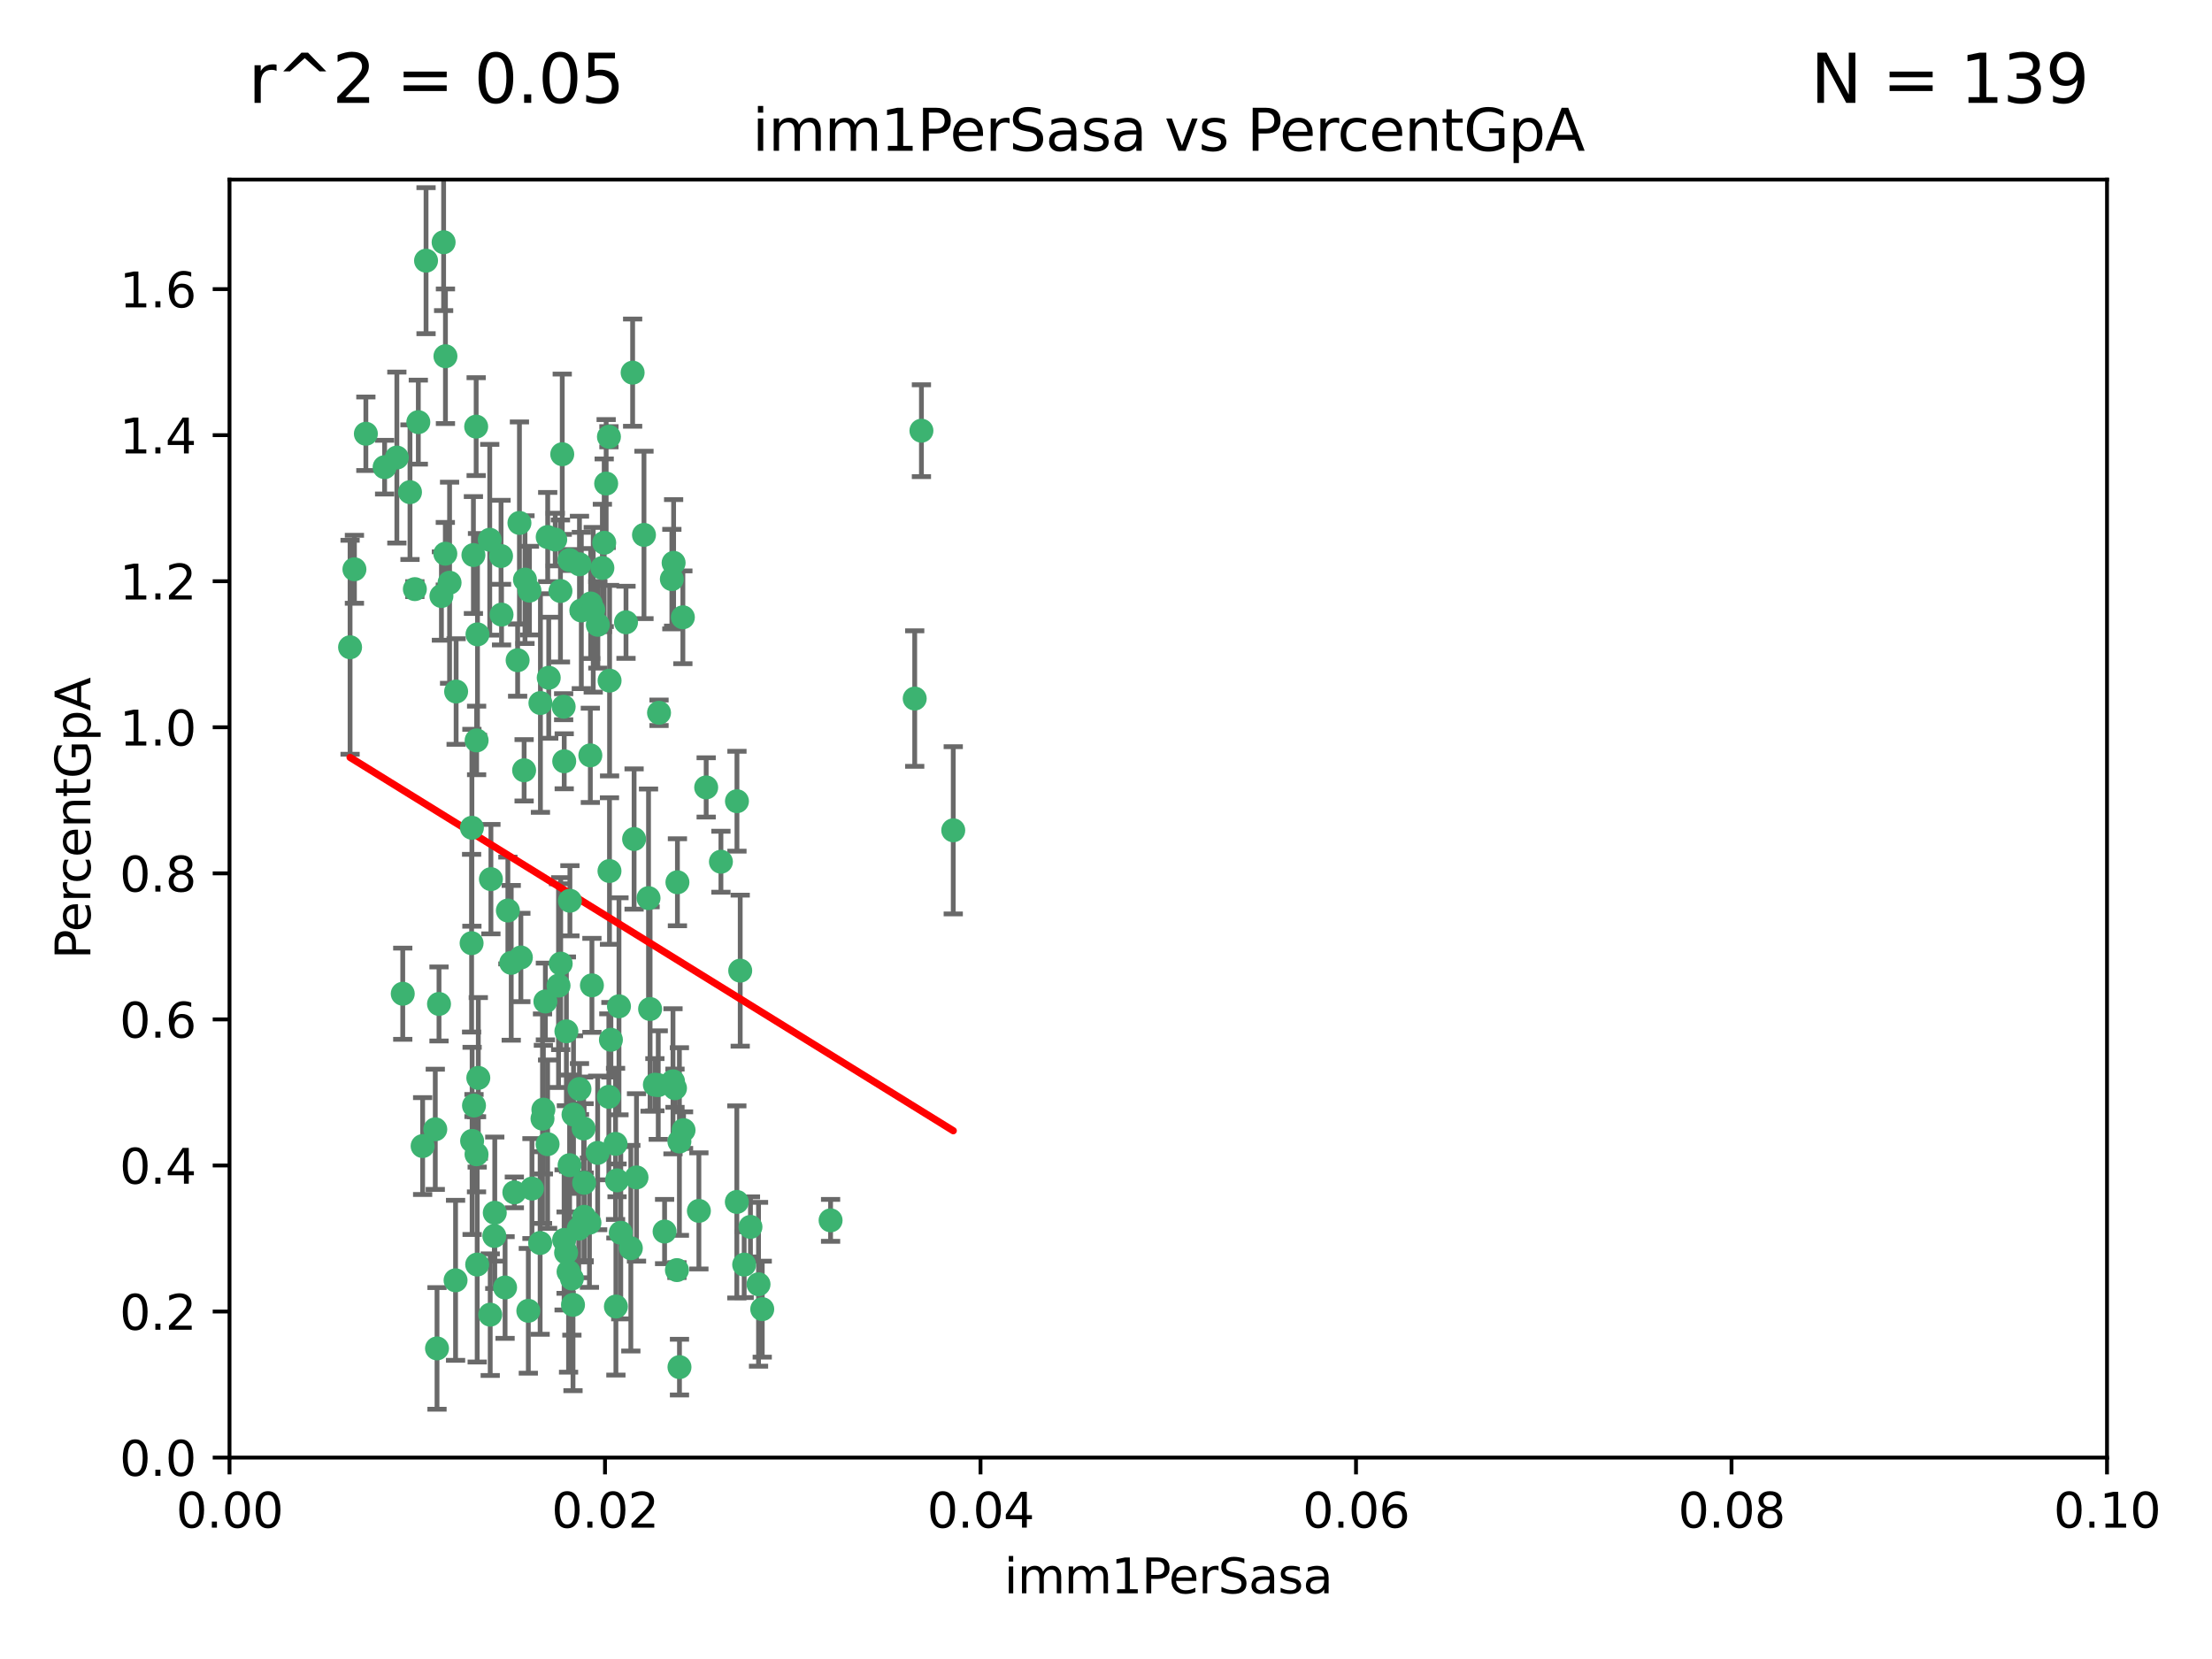 <?xml version="1.0" encoding="utf-8" standalone="no"?>
<!DOCTYPE svg PUBLIC "-//W3C//DTD SVG 1.1//EN"
  "http://www.w3.org/Graphics/SVG/1.1/DTD/svg11.dtd">
<svg xmlns:xlink="http://www.w3.org/1999/xlink" width="460.8pt" height="345.6pt" viewBox="0 0 460.8 345.6" xmlns="http://www.w3.org/2000/svg" version="1.1">
 <defs>
  <style type="text/css">*{stroke-linejoin: round; stroke-linecap: butt}</style>
 </defs>
 <g id="figure_1">
  <g id="patch_1">
   <path d="M 0 345.6 
L 460.8 345.6 
L 460.8 0 
L 0 0 
z
" style="fill: #ffffff"/>
  </g>
  <g id="axes_1">
   <g id="patch_2">
    <path d="M 47.81 303.64 
L 438.93 303.64 
L 438.93 37.411 
L 47.81 37.411 
z
" style="fill: #ffffff"/>
   </g>
   <g id="PathCollection_1">
    <defs>
     <path id="m92bf8a0b99" d="M 0 1.118 
C 0.297 1.118 0.581 1 0.791 0.791 
C 1 0.581 1.118 0.297 1.118 0 
C 1.118 -0.297 1 -0.581 0.791 -0.791 
C 0.581 -1 0.297 -1.118 0 -1.118 
C -0.297 -1.118 -0.581 -1 -0.791 -0.791 
C -1 -0.581 -1.118 -0.297 -1.118 0 
C -1.118 0.297 -1 0.581 -0.791 0.791 
C -0.581 1 -0.297 1.118 0 1.118 
z
" style="stroke: #3cb371"/>
    </defs>
    <g clip-path="url(#p6d7c748828)">
     <use xlink:href="#m92bf8a0b99" x="85.409" y="102.526" style="fill: #3cb371; stroke: #3cb371"/>
     <use xlink:href="#m92bf8a0b99" x="73.834" y="118.592" style="fill: #3cb371; stroke: #3cb371"/>
     <use xlink:href="#m92bf8a0b99" x="92.769" y="115.347" style="fill: #3cb371; stroke: #3cb371"/>
     <use xlink:href="#m92bf8a0b99" x="82.672" y="95.318" style="fill: #3cb371; stroke: #3cb371"/>
     <use xlink:href="#m92bf8a0b99" x="92.794" y="74.211" style="fill: #3cb371; stroke: #3cb371"/>
     <use xlink:href="#m92bf8a0b99" x="72.927" y="134.836" style="fill: #3cb371; stroke: #3cb371"/>
     <use xlink:href="#m92bf8a0b99" x="76.217" y="90.362" style="fill: #3cb371; stroke: #3cb371"/>
     <use xlink:href="#m92bf8a0b99" x="137.288" y="148.487" style="fill: #3cb371; stroke: #3cb371"/>
     <use xlink:href="#m92bf8a0b99" x="87.143" y="87.939" style="fill: #3cb371; stroke: #3cb371"/>
     <use xlink:href="#m92bf8a0b99" x="88.753" y="54.304" style="fill: #3cb371; stroke: #3cb371"/>
     <use xlink:href="#m92bf8a0b99" x="142.254" y="128.593" style="fill: #3cb371; stroke: #3cb371"/>
     <use xlink:href="#m92bf8a0b99" x="108.209" y="108.935" style="fill: #3cb371; stroke: #3cb371"/>
     <use xlink:href="#m92bf8a0b99" x="124.542" y="130.157" style="fill: #3cb371; stroke: #3cb371"/>
     <use xlink:href="#m92bf8a0b99" x="135.1" y="187.094" style="fill: #3cb371; stroke: #3cb371"/>
     <use xlink:href="#m92bf8a0b99" x="80.123" y="97.317" style="fill: #3cb371; stroke: #3cb371"/>
     <use xlink:href="#m92bf8a0b99" x="123.047" y="125.723" style="fill: #3cb371; stroke: #3cb371"/>
     <use xlink:href="#m92bf8a0b99" x="83.9" y="207.013" style="fill: #3cb371; stroke: #3cb371"/>
     <use xlink:href="#m92bf8a0b99" x="104.377" y="115.829" style="fill: #3cb371; stroke: #3cb371"/>
     <use xlink:href="#m92bf8a0b99" x="116.753" y="123.117" style="fill: #3cb371; stroke: #3cb371"/>
     <use xlink:href="#m92bf8a0b99" x="102.266" y="183.14" style="fill: #3cb371; stroke: #3cb371"/>
     <use xlink:href="#m92bf8a0b99" x="95.019" y="144.057" style="fill: #3cb371; stroke: #3cb371"/>
     <use xlink:href="#m92bf8a0b99" x="153.521" y="166.909" style="fill: #3cb371; stroke: #3cb371"/>
     <use xlink:href="#m92bf8a0b99" x="99.194" y="88.874" style="fill: #3cb371; stroke: #3cb371"/>
     <use xlink:href="#m92bf8a0b99" x="91.453" y="209.141" style="fill: #3cb371; stroke: #3cb371"/>
     <use xlink:href="#m92bf8a0b99" x="153.496" y="250.385" style="fill: #3cb371; stroke: #3cb371"/>
     <use xlink:href="#m92bf8a0b99" x="121.1" y="127.171" style="fill: #3cb371; stroke: #3cb371"/>
     <use xlink:href="#m92bf8a0b99" x="98.305" y="172.439" style="fill: #3cb371; stroke: #3cb371"/>
     <use xlink:href="#m92bf8a0b99" x="123.582" y="127.028" style="fill: #3cb371; stroke: #3cb371"/>
     <use xlink:href="#m92bf8a0b99" x="156.336" y="255.586" style="fill: #3cb371; stroke: #3cb371"/>
     <use xlink:href="#m92bf8a0b99" x="147.11" y="164.032" style="fill: #3cb371; stroke: #3cb371"/>
     <use xlink:href="#m92bf8a0b99" x="155.026" y="263.443" style="fill: #3cb371; stroke: #3cb371"/>
     <use xlink:href="#m92bf8a0b99" x="110.293" y="123.038" style="fill: #3cb371; stroke: #3cb371"/>
     <use xlink:href="#m92bf8a0b99" x="91.957" y="124.161" style="fill: #3cb371; stroke: #3cb371"/>
     <use xlink:href="#m92bf8a0b99" x="190.552" y="145.522" style="fill: #3cb371; stroke: #3cb371"/>
     <use xlink:href="#m92bf8a0b99" x="122.978" y="157.353" style="fill: #3cb371; stroke: #3cb371"/>
     <use xlink:href="#m92bf8a0b99" x="145.592" y="252.251" style="fill: #3cb371; stroke: #3cb371"/>
     <use xlink:href="#m92bf8a0b99" x="102.024" y="112.441" style="fill: #3cb371; stroke: #3cb371"/>
     <use xlink:href="#m92bf8a0b99" x="98.621" y="115.624" style="fill: #3cb371; stroke: #3cb371"/>
     <use xlink:href="#m92bf8a0b99" x="109.364" y="120.746" style="fill: #3cb371; stroke: #3cb371"/>
     <use xlink:href="#m92bf8a0b99" x="125.866" y="113.07" style="fill: #3cb371; stroke: #3cb371"/>
     <use xlink:href="#m92bf8a0b99" x="106.5" y="200.575" style="fill: #3cb371; stroke: #3cb371"/>
     <use xlink:href="#m92bf8a0b99" x="173.026" y="254.222" style="fill: #3cb371; stroke: #3cb371"/>
     <use xlink:href="#m92bf8a0b99" x="139.96" y="120.64" style="fill: #3cb371; stroke: #3cb371"/>
     <use xlink:href="#m92bf8a0b99" x="92.414" y="50.463" style="fill: #3cb371; stroke: #3cb371"/>
     <use xlink:href="#m92bf8a0b99" x="125.487" y="118.317" style="fill: #3cb371; stroke: #3cb371"/>
     <use xlink:href="#m92bf8a0b99" x="99.471" y="132.151" style="fill: #3cb371; stroke: #3cb371"/>
     <use xlink:href="#m92bf8a0b99" x="120.714" y="117.548" style="fill: #3cb371; stroke: #3cb371"/>
     <use xlink:href="#m92bf8a0b99" x="98.743" y="230.303" style="fill: #3cb371; stroke: #3cb371"/>
     <use xlink:href="#m92bf8a0b99" x="110.06" y="273.067" style="fill: #3cb371; stroke: #3cb371"/>
     <use xlink:href="#m92bf8a0b99" x="104.481" y="128.033" style="fill: #3cb371; stroke: #3cb371"/>
     <use xlink:href="#m92bf8a0b99" x="86.423" y="122.726" style="fill: #3cb371; stroke: #3cb371"/>
     <use xlink:href="#m92bf8a0b99" x="115.666" y="112.4" style="fill: #3cb371; stroke: #3cb371"/>
     <use xlink:href="#m92bf8a0b99" x="93.655" y="121.39" style="fill: #3cb371; stroke: #3cb371"/>
     <use xlink:href="#m92bf8a0b99" x="134.153" y="111.43" style="fill: #3cb371; stroke: #3cb371"/>
     <use xlink:href="#m92bf8a0b99" x="117.928" y="260.948" style="fill: #3cb371; stroke: #3cb371"/>
     <use xlink:href="#m92bf8a0b99" x="114.311" y="141.186" style="fill: #3cb371; stroke: #3cb371"/>
     <use xlink:href="#m92bf8a0b99" x="102.978" y="257.472" style="fill: #3cb371; stroke: #3cb371"/>
     <use xlink:href="#m92bf8a0b99" x="126.275" y="100.735" style="fill: #3cb371; stroke: #3cb371"/>
     <use xlink:href="#m92bf8a0b99" x="142.395" y="235.426" style="fill: #3cb371; stroke: #3cb371"/>
     <use xlink:href="#m92bf8a0b99" x="118.722" y="187.642" style="fill: #3cb371; stroke: #3cb371"/>
     <use xlink:href="#m92bf8a0b99" x="126.852" y="90.985" style="fill: #3cb371; stroke: #3cb371"/>
     <use xlink:href="#m92bf8a0b99" x="118.629" y="116.663" style="fill: #3cb371; stroke: #3cb371"/>
     <use xlink:href="#m92bf8a0b99" x="140.327" y="117.25" style="fill: #3cb371; stroke: #3cb371"/>
     <use xlink:href="#m92bf8a0b99" x="90.677" y="235.252" style="fill: #3cb371; stroke: #3cb371"/>
     <use xlink:href="#m92bf8a0b99" x="120.559" y="255.956" style="fill: #3cb371; stroke: #3cb371"/>
     <use xlink:href="#m92bf8a0b99" x="105.218" y="268.209" style="fill: #3cb371; stroke: #3cb371"/>
     <use xlink:href="#m92bf8a0b99" x="107.146" y="248.399" style="fill: #3cb371; stroke: #3cb371"/>
     <use xlink:href="#m92bf8a0b99" x="88.042" y="238.745" style="fill: #3cb371; stroke: #3cb371"/>
     <use xlink:href="#m92bf8a0b99" x="98.243" y="196.482" style="fill: #3cb371; stroke: #3cb371"/>
     <use xlink:href="#m92bf8a0b99" x="108.506" y="199.457" style="fill: #3cb371; stroke: #3cb371"/>
     <use xlink:href="#m92bf8a0b99" x="128.542" y="245.891" style="fill: #3cb371; stroke: #3cb371"/>
     <use xlink:href="#m92bf8a0b99" x="98.35" y="237.668" style="fill: #3cb371; stroke: #3cb371"/>
     <use xlink:href="#m92bf8a0b99" x="91.038" y="280.897" style="fill: #3cb371; stroke: #3cb371"/>
     <use xlink:href="#m92bf8a0b99" x="113.015" y="233.04" style="fill: #3cb371; stroke: #3cb371"/>
     <use xlink:href="#m92bf8a0b99" x="114.096" y="111.877" style="fill: #3cb371; stroke: #3cb371"/>
     <use xlink:href="#m92bf8a0b99" x="126.966" y="181.451" style="fill: #3cb371; stroke: #3cb371"/>
     <use xlink:href="#m92bf8a0b99" x="99.64" y="224.544" style="fill: #3cb371; stroke: #3cb371"/>
     <use xlink:href="#m92bf8a0b99" x="121.578" y="235.075" style="fill: #3cb371; stroke: #3cb371"/>
     <use xlink:href="#m92bf8a0b99" x="119.136" y="266.343" style="fill: #3cb371; stroke: #3cb371"/>
     <use xlink:href="#m92bf8a0b99" x="113.196" y="231.155" style="fill: #3cb371; stroke: #3cb371"/>
     <use xlink:href="#m92bf8a0b99" x="99.267" y="240.46" style="fill: #3cb371; stroke: #3cb371"/>
     <use xlink:href="#m92bf8a0b99" x="94.902" y="266.713" style="fill: #3cb371; stroke: #3cb371"/>
     <use xlink:href="#m92bf8a0b99" x="128.943" y="209.633" style="fill: #3cb371; stroke: #3cb371"/>
     <use xlink:href="#m92bf8a0b99" x="140.614" y="226.694" style="fill: #3cb371; stroke: #3cb371"/>
     <use xlink:href="#m92bf8a0b99" x="116.804" y="200.742" style="fill: #3cb371; stroke: #3cb371"/>
     <use xlink:href="#m92bf8a0b99" x="126.832" y="228.491" style="fill: #3cb371; stroke: #3cb371"/>
     <use xlink:href="#m92bf8a0b99" x="122.792" y="254.708" style="fill: #3cb371; stroke: #3cb371"/>
     <use xlink:href="#m92bf8a0b99" x="120.716" y="226.863" style="fill: #3cb371; stroke: #3cb371"/>
     <use xlink:href="#m92bf8a0b99" x="191.95" y="89.722" style="fill: #3cb371; stroke: #3cb371"/>
     <use xlink:href="#m92bf8a0b99" x="198.58" y="172.967" style="fill: #3cb371; stroke: #3cb371"/>
     <use xlink:href="#m92bf8a0b99" x="117.126" y="94.622" style="fill: #3cb371; stroke: #3cb371"/>
     <use xlink:href="#m92bf8a0b99" x="107.832" y="137.537" style="fill: #3cb371; stroke: #3cb371"/>
     <use xlink:href="#m92bf8a0b99" x="124.504" y="240.17" style="fill: #3cb371; stroke: #3cb371"/>
     <use xlink:href="#m92bf8a0b99" x="113.613" y="208.627" style="fill: #3cb371; stroke: #3cb371"/>
     <use xlink:href="#m92bf8a0b99" x="114.073" y="238.351" style="fill: #3cb371; stroke: #3cb371"/>
     <use xlink:href="#m92bf8a0b99" x="99.407" y="263.429" style="fill: #3cb371; stroke: #3cb371"/>
     <use xlink:href="#m92bf8a0b99" x="121.693" y="253.486" style="fill: #3cb371; stroke: #3cb371"/>
     <use xlink:href="#m92bf8a0b99" x="102.121" y="273.866" style="fill: #3cb371; stroke: #3cb371"/>
     <use xlink:href="#m92bf8a0b99" x="128.232" y="238.292" style="fill: #3cb371; stroke: #3cb371"/>
     <use xlink:href="#m92bf8a0b99" x="127.264" y="216.602" style="fill: #3cb371; stroke: #3cb371"/>
     <use xlink:href="#m92bf8a0b99" x="103.07" y="252.643" style="fill: #3cb371; stroke: #3cb371"/>
     <use xlink:href="#m92bf8a0b99" x="123.309" y="205.263" style="fill: #3cb371; stroke: #3cb371"/>
     <use xlink:href="#m92bf8a0b99" x="117.99" y="214.843" style="fill: #3cb371; stroke: #3cb371"/>
     <use xlink:href="#m92bf8a0b99" x="110.817" y="247.6" style="fill: #3cb371; stroke: #3cb371"/>
     <use xlink:href="#m92bf8a0b99" x="141.017" y="264.585" style="fill: #3cb371; stroke: #3cb371"/>
     <use xlink:href="#m92bf8a0b99" x="121.684" y="246.398" style="fill: #3cb371; stroke: #3cb371"/>
     <use xlink:href="#m92bf8a0b99" x="129.315" y="256.806" style="fill: #3cb371; stroke: #3cb371"/>
     <use xlink:href="#m92bf8a0b99" x="128.304" y="272.174" style="fill: #3cb371; stroke: #3cb371"/>
     <use xlink:href="#m92bf8a0b99" x="137.125" y="226.045" style="fill: #3cb371; stroke: #3cb371"/>
     <use xlink:href="#m92bf8a0b99" x="109.184" y="160.464" style="fill: #3cb371; stroke: #3cb371"/>
     <use xlink:href="#m92bf8a0b99" x="116.353" y="205.321" style="fill: #3cb371; stroke: #3cb371"/>
     <use xlink:href="#m92bf8a0b99" x="141.121" y="183.793" style="fill: #3cb371; stroke: #3cb371"/>
     <use xlink:href="#m92bf8a0b99" x="130.408" y="129.634" style="fill: #3cb371; stroke: #3cb371"/>
     <use xlink:href="#m92bf8a0b99" x="119.367" y="271.826" style="fill: #3cb371; stroke: #3cb371"/>
     <use xlink:href="#m92bf8a0b99" x="117.515" y="258.299" style="fill: #3cb371; stroke: #3cb371"/>
     <use xlink:href="#m92bf8a0b99" x="119.472" y="232.184" style="fill: #3cb371; stroke: #3cb371"/>
     <use xlink:href="#m92bf8a0b99" x="105.8" y="189.677" style="fill: #3cb371; stroke: #3cb371"/>
     <use xlink:href="#m92bf8a0b99" x="112.52" y="258.939" style="fill: #3cb371; stroke: #3cb371"/>
     <use xlink:href="#m92bf8a0b99" x="99.288" y="154.242" style="fill: #3cb371; stroke: #3cb371"/>
     <use xlink:href="#m92bf8a0b99" x="118.658" y="242.728" style="fill: #3cb371; stroke: #3cb371"/>
     <use xlink:href="#m92bf8a0b99" x="117.419" y="147.219" style="fill: #3cb371; stroke: #3cb371"/>
     <use xlink:href="#m92bf8a0b99" x="132.094" y="174.785" style="fill: #3cb371; stroke: #3cb371"/>
     <use xlink:href="#m92bf8a0b99" x="138.446" y="256.55" style="fill: #3cb371; stroke: #3cb371"/>
     <use xlink:href="#m92bf8a0b99" x="141.548" y="284.794" style="fill: #3cb371; stroke: #3cb371"/>
     <use xlink:href="#m92bf8a0b99" x="141.533" y="237.798" style="fill: #3cb371; stroke: #3cb371"/>
     <use xlink:href="#m92bf8a0b99" x="135.426" y="210.197" style="fill: #3cb371; stroke: #3cb371"/>
     <use xlink:href="#m92bf8a0b99" x="118.441" y="264.919" style="fill: #3cb371; stroke: #3cb371"/>
     <use xlink:href="#m92bf8a0b99" x="112.582" y="146.454" style="fill: #3cb371; stroke: #3cb371"/>
     <use xlink:href="#m92bf8a0b99" x="136.424" y="225.964" style="fill: #3cb371; stroke: #3cb371"/>
     <use xlink:href="#m92bf8a0b99" x="126.986" y="141.79" style="fill: #3cb371; stroke: #3cb371"/>
     <use xlink:href="#m92bf8a0b99" x="131.415" y="260.024" style="fill: #3cb371; stroke: #3cb371"/>
     <use xlink:href="#m92bf8a0b99" x="131.789" y="77.63" style="fill: #3cb371; stroke: #3cb371"/>
     <use xlink:href="#m92bf8a0b99" x="150.182" y="179.513" style="fill: #3cb371; stroke: #3cb371"/>
     <use xlink:href="#m92bf8a0b99" x="154.2" y="202.204" style="fill: #3cb371; stroke: #3cb371"/>
     <use xlink:href="#m92bf8a0b99" x="117.538" y="158.587" style="fill: #3cb371; stroke: #3cb371"/>
     <use xlink:href="#m92bf8a0b99" x="158.016" y="267.537" style="fill: #3cb371; stroke: #3cb371"/>
     <use xlink:href="#m92bf8a0b99" x="158.788" y="272.718" style="fill: #3cb371; stroke: #3cb371"/>
     <use xlink:href="#m92bf8a0b99" x="140.197" y="225.255" style="fill: #3cb371; stroke: #3cb371"/>
     <use xlink:href="#m92bf8a0b99" x="132.596" y="245.278" style="fill: #3cb371; stroke: #3cb371"/>
    </g>
   </g>
   <g id="matplotlib.axis_1">
    <g id="xtick_1">
     <g id="line2d_1">
      <defs>
       <path id="ma5d9bcb2d7" d="M 0 0 
L 0 3.5 
" style="stroke: #000000; stroke-width: 0.8"/>
      </defs>
      <g>
       <use xlink:href="#ma5d9bcb2d7" x="47.81" y="303.64" style="stroke: #000000; stroke-width: 0.8"/>
      </g>
     </g>
     <g id="text_1">
      <!-- 0.00 -->
      <g transform="translate(36.677 318.238)scale(0.1 -0.1)">
       <defs>
        <path id="DejaVuSans-30" d="M 2034 4250 
Q 1547 4250 1301 3770 
Q 1056 3291 1056 2328 
Q 1056 1369 1301 889 
Q 1547 409 2034 409 
Q 2525 409 2770 889 
Q 3016 1369 3016 2328 
Q 3016 3291 2770 3770 
Q 2525 4250 2034 4250 
z
M 2034 4750 
Q 2819 4750 3233 4129 
Q 3647 3509 3647 2328 
Q 3647 1150 3233 529 
Q 2819 -91 2034 -91 
Q 1250 -91 836 529 
Q 422 1150 422 2328 
Q 422 3509 836 4129 
Q 1250 4750 2034 4750 
z
" transform="scale(0.016)"/>
        <path id="DejaVuSans-2e" d="M 684 794 
L 1344 794 
L 1344 0 
L 684 0 
L 684 794 
z
" transform="scale(0.016)"/>
       </defs>
       <use xlink:href="#DejaVuSans-30"/>
       <use xlink:href="#DejaVuSans-2e" x="63.623"/>
       <use xlink:href="#DejaVuSans-30" x="95.41"/>
       <use xlink:href="#DejaVuSans-30" x="159.033"/>
      </g>
     </g>
    </g>
    <g id="xtick_2">
     <g id="line2d_2">
      <g>
       <use xlink:href="#ma5d9bcb2d7" x="126.034" y="303.64" style="stroke: #000000; stroke-width: 0.8"/>
      </g>
     </g>
     <g id="text_2">
      <!-- 0.02 -->
      <g transform="translate(114.901 318.238)scale(0.1 -0.1)">
       <defs>
        <path id="DejaVuSans-32" d="M 1228 531 
L 3431 531 
L 3431 0 
L 469 0 
L 469 531 
Q 828 903 1448 1529 
Q 2069 2156 2228 2338 
Q 2531 2678 2651 2914 
Q 2772 3150 2772 3378 
Q 2772 3750 2511 3984 
Q 2250 4219 1831 4219 
Q 1534 4219 1204 4116 
Q 875 4013 500 3803 
L 500 4441 
Q 881 4594 1212 4672 
Q 1544 4750 1819 4750 
Q 2544 4750 2975 4387 
Q 3406 4025 3406 3419 
Q 3406 3131 3298 2873 
Q 3191 2616 2906 2266 
Q 2828 2175 2409 1742 
Q 1991 1309 1228 531 
z
" transform="scale(0.016)"/>
       </defs>
       <use xlink:href="#DejaVuSans-30"/>
       <use xlink:href="#DejaVuSans-2e" x="63.623"/>
       <use xlink:href="#DejaVuSans-30" x="95.41"/>
       <use xlink:href="#DejaVuSans-32" x="159.033"/>
      </g>
     </g>
    </g>
    <g id="xtick_3">
     <g id="line2d_3">
      <g>
       <use xlink:href="#ma5d9bcb2d7" x="204.258" y="303.64" style="stroke: #000000; stroke-width: 0.8"/>
      </g>
     </g>
     <g id="text_3">
      <!-- 0.04 -->
      <g transform="translate(193.125 318.238)scale(0.1 -0.1)">
       <defs>
        <path id="DejaVuSans-34" d="M 2419 4116 
L 825 1625 
L 2419 1625 
L 2419 4116 
z
M 2253 4666 
L 3047 4666 
L 3047 1625 
L 3713 1625 
L 3713 1100 
L 3047 1100 
L 3047 0 
L 2419 0 
L 2419 1100 
L 313 1100 
L 313 1709 
L 2253 4666 
z
" transform="scale(0.016)"/>
       </defs>
       <use xlink:href="#DejaVuSans-30"/>
       <use xlink:href="#DejaVuSans-2e" x="63.623"/>
       <use xlink:href="#DejaVuSans-30" x="95.41"/>
       <use xlink:href="#DejaVuSans-34" x="159.033"/>
      </g>
     </g>
    </g>
    <g id="xtick_4">
     <g id="line2d_4">
      <g>
       <use xlink:href="#ma5d9bcb2d7" x="282.482" y="303.64" style="stroke: #000000; stroke-width: 0.8"/>
      </g>
     </g>
     <g id="text_4">
      <!-- 0.06 -->
      <g transform="translate(271.349 318.238)scale(0.1 -0.1)">
       <defs>
        <path id="DejaVuSans-36" d="M 2113 2584 
Q 1688 2584 1439 2293 
Q 1191 2003 1191 1497 
Q 1191 994 1439 701 
Q 1688 409 2113 409 
Q 2538 409 2786 701 
Q 3034 994 3034 1497 
Q 3034 2003 2786 2293 
Q 2538 2584 2113 2584 
z
M 3366 4563 
L 3366 3988 
Q 3128 4100 2886 4159 
Q 2644 4219 2406 4219 
Q 1781 4219 1451 3797 
Q 1122 3375 1075 2522 
Q 1259 2794 1537 2939 
Q 1816 3084 2150 3084 
Q 2853 3084 3261 2657 
Q 3669 2231 3669 1497 
Q 3669 778 3244 343 
Q 2819 -91 2113 -91 
Q 1303 -91 875 529 
Q 447 1150 447 2328 
Q 447 3434 972 4092 
Q 1497 4750 2381 4750 
Q 2619 4750 2861 4703 
Q 3103 4656 3366 4563 
z
" transform="scale(0.016)"/>
       </defs>
       <use xlink:href="#DejaVuSans-30"/>
       <use xlink:href="#DejaVuSans-2e" x="63.623"/>
       <use xlink:href="#DejaVuSans-30" x="95.41"/>
       <use xlink:href="#DejaVuSans-36" x="159.033"/>
      </g>
     </g>
    </g>
    <g id="xtick_5">
     <g id="line2d_5">
      <g>
       <use xlink:href="#ma5d9bcb2d7" x="360.706" y="303.64" style="stroke: #000000; stroke-width: 0.8"/>
      </g>
     </g>
     <g id="text_5">
      <!-- 0.08 -->
      <g transform="translate(349.573 318.238)scale(0.1 -0.1)">
       <defs>
        <path id="DejaVuSans-38" d="M 2034 2216 
Q 1584 2216 1326 1975 
Q 1069 1734 1069 1313 
Q 1069 891 1326 650 
Q 1584 409 2034 409 
Q 2484 409 2743 651 
Q 3003 894 3003 1313 
Q 3003 1734 2745 1975 
Q 2488 2216 2034 2216 
z
M 1403 2484 
Q 997 2584 770 2862 
Q 544 3141 544 3541 
Q 544 4100 942 4425 
Q 1341 4750 2034 4750 
Q 2731 4750 3128 4425 
Q 3525 4100 3525 3541 
Q 3525 3141 3298 2862 
Q 3072 2584 2669 2484 
Q 3125 2378 3379 2068 
Q 3634 1759 3634 1313 
Q 3634 634 3220 271 
Q 2806 -91 2034 -91 
Q 1263 -91 848 271 
Q 434 634 434 1313 
Q 434 1759 690 2068 
Q 947 2378 1403 2484 
z
M 1172 3481 
Q 1172 3119 1398 2916 
Q 1625 2713 2034 2713 
Q 2441 2713 2670 2916 
Q 2900 3119 2900 3481 
Q 2900 3844 2670 4047 
Q 2441 4250 2034 4250 
Q 1625 4250 1398 4047 
Q 1172 3844 1172 3481 
z
" transform="scale(0.016)"/>
       </defs>
       <use xlink:href="#DejaVuSans-30"/>
       <use xlink:href="#DejaVuSans-2e" x="63.623"/>
       <use xlink:href="#DejaVuSans-30" x="95.41"/>
       <use xlink:href="#DejaVuSans-38" x="159.033"/>
      </g>
     </g>
    </g>
    <g id="xtick_6">
     <g id="line2d_6">
      <g>
       <use xlink:href="#ma5d9bcb2d7" x="438.93" y="303.64" style="stroke: #000000; stroke-width: 0.8"/>
      </g>
     </g>
     <g id="text_6">
      <!-- 0.10 -->
      <g transform="translate(427.797 318.238)scale(0.1 -0.1)">
       <defs>
        <path id="DejaVuSans-31" d="M 794 531 
L 1825 531 
L 1825 4091 
L 703 3866 
L 703 4441 
L 1819 4666 
L 2450 4666 
L 2450 531 
L 3481 531 
L 3481 0 
L 794 0 
L 794 531 
z
" transform="scale(0.016)"/>
       </defs>
       <use xlink:href="#DejaVuSans-30"/>
       <use xlink:href="#DejaVuSans-2e" x="63.623"/>
       <use xlink:href="#DejaVuSans-31" x="95.41"/>
       <use xlink:href="#DejaVuSans-30" x="159.033"/>
      </g>
     </g>
    </g>
    <g id="text_7">
     <!-- imm1PerSasa -->
     <g transform="translate(209.186 331.917)scale(0.1 -0.1)">
      <defs>
       <path id="DejaVuSans-69" d="M 603 3500 
L 1178 3500 
L 1178 0 
L 603 0 
L 603 3500 
z
M 603 4863 
L 1178 4863 
L 1178 4134 
L 603 4134 
L 603 4863 
z
" transform="scale(0.016)"/>
       <path id="DejaVuSans-6d" d="M 3328 2828 
Q 3544 3216 3844 3400 
Q 4144 3584 4550 3584 
Q 5097 3584 5394 3201 
Q 5691 2819 5691 2113 
L 5691 0 
L 5113 0 
L 5113 2094 
Q 5113 2597 4934 2840 
Q 4756 3084 4391 3084 
Q 3944 3084 3684 2787 
Q 3425 2491 3425 1978 
L 3425 0 
L 2847 0 
L 2847 2094 
Q 2847 2600 2669 2842 
Q 2491 3084 2119 3084 
Q 1678 3084 1418 2786 
Q 1159 2488 1159 1978 
L 1159 0 
L 581 0 
L 581 3500 
L 1159 3500 
L 1159 2956 
Q 1356 3278 1631 3431 
Q 1906 3584 2284 3584 
Q 2666 3584 2933 3390 
Q 3200 3197 3328 2828 
z
" transform="scale(0.016)"/>
       <path id="DejaVuSans-50" d="M 1259 4147 
L 1259 2394 
L 2053 2394 
Q 2494 2394 2734 2622 
Q 2975 2850 2975 3272 
Q 2975 3691 2734 3919 
Q 2494 4147 2053 4147 
L 1259 4147 
z
M 628 4666 
L 2053 4666 
Q 2838 4666 3239 4311 
Q 3641 3956 3641 3272 
Q 3641 2581 3239 2228 
Q 2838 1875 2053 1875 
L 1259 1875 
L 1259 0 
L 628 0 
L 628 4666 
z
" transform="scale(0.016)"/>
       <path id="DejaVuSans-65" d="M 3597 1894 
L 3597 1613 
L 953 1613 
Q 991 1019 1311 708 
Q 1631 397 2203 397 
Q 2534 397 2845 478 
Q 3156 559 3463 722 
L 3463 178 
Q 3153 47 2828 -22 
Q 2503 -91 2169 -91 
Q 1331 -91 842 396 
Q 353 884 353 1716 
Q 353 2575 817 3079 
Q 1281 3584 2069 3584 
Q 2775 3584 3186 3129 
Q 3597 2675 3597 1894 
z
M 3022 2063 
Q 3016 2534 2758 2815 
Q 2500 3097 2075 3097 
Q 1594 3097 1305 2825 
Q 1016 2553 972 2059 
L 3022 2063 
z
" transform="scale(0.016)"/>
       <path id="DejaVuSans-72" d="M 2631 2963 
Q 2534 3019 2420 3045 
Q 2306 3072 2169 3072 
Q 1681 3072 1420 2755 
Q 1159 2438 1159 1844 
L 1159 0 
L 581 0 
L 581 3500 
L 1159 3500 
L 1159 2956 
Q 1341 3275 1631 3429 
Q 1922 3584 2338 3584 
Q 2397 3584 2469 3576 
Q 2541 3569 2628 3553 
L 2631 2963 
z
" transform="scale(0.016)"/>
       <path id="DejaVuSans-53" d="M 3425 4513 
L 3425 3897 
Q 3066 4069 2747 4153 
Q 2428 4238 2131 4238 
Q 1616 4238 1336 4038 
Q 1056 3838 1056 3469 
Q 1056 3159 1242 3001 
Q 1428 2844 1947 2747 
L 2328 2669 
Q 3034 2534 3370 2195 
Q 3706 1856 3706 1288 
Q 3706 609 3251 259 
Q 2797 -91 1919 -91 
Q 1588 -91 1214 -16 
Q 841 59 441 206 
L 441 856 
Q 825 641 1194 531 
Q 1563 422 1919 422 
Q 2459 422 2753 634 
Q 3047 847 3047 1241 
Q 3047 1584 2836 1778 
Q 2625 1972 2144 2069 
L 1759 2144 
Q 1053 2284 737 2584 
Q 422 2884 422 3419 
Q 422 4038 858 4394 
Q 1294 4750 2059 4750 
Q 2388 4750 2728 4690 
Q 3069 4631 3425 4513 
z
" transform="scale(0.016)"/>
       <path id="DejaVuSans-61" d="M 2194 1759 
Q 1497 1759 1228 1600 
Q 959 1441 959 1056 
Q 959 750 1161 570 
Q 1363 391 1709 391 
Q 2188 391 2477 730 
Q 2766 1069 2766 1631 
L 2766 1759 
L 2194 1759 
z
M 3341 1997 
L 3341 0 
L 2766 0 
L 2766 531 
Q 2569 213 2275 61 
Q 1981 -91 1556 -91 
Q 1019 -91 701 211 
Q 384 513 384 1019 
Q 384 1609 779 1909 
Q 1175 2209 1959 2209 
L 2766 2209 
L 2766 2266 
Q 2766 2663 2505 2880 
Q 2244 3097 1772 3097 
Q 1472 3097 1187 3025 
Q 903 2953 641 2809 
L 641 3341 
Q 956 3463 1253 3523 
Q 1550 3584 1831 3584 
Q 2591 3584 2966 3190 
Q 3341 2797 3341 1997 
z
" transform="scale(0.016)"/>
       <path id="DejaVuSans-73" d="M 2834 3397 
L 2834 2853 
Q 2591 2978 2328 3040 
Q 2066 3103 1784 3103 
Q 1356 3103 1142 2972 
Q 928 2841 928 2578 
Q 928 2378 1081 2264 
Q 1234 2150 1697 2047 
L 1894 2003 
Q 2506 1872 2764 1633 
Q 3022 1394 3022 966 
Q 3022 478 2636 193 
Q 2250 -91 1575 -91 
Q 1294 -91 989 -36 
Q 684 19 347 128 
L 347 722 
Q 666 556 975 473 
Q 1284 391 1588 391 
Q 1994 391 2212 530 
Q 2431 669 2431 922 
Q 2431 1156 2273 1281 
Q 2116 1406 1581 1522 
L 1381 1569 
Q 847 1681 609 1914 
Q 372 2147 372 2553 
Q 372 3047 722 3315 
Q 1072 3584 1716 3584 
Q 2034 3584 2315 3537 
Q 2597 3491 2834 3397 
z
" transform="scale(0.016)"/>
      </defs>
      <use xlink:href="#DejaVuSans-69"/>
      <use xlink:href="#DejaVuSans-6d" x="27.783"/>
      <use xlink:href="#DejaVuSans-6d" x="125.195"/>
      <use xlink:href="#DejaVuSans-31" x="222.607"/>
      <use xlink:href="#DejaVuSans-50" x="286.23"/>
      <use xlink:href="#DejaVuSans-65" x="342.908"/>
      <use xlink:href="#DejaVuSans-72" x="404.432"/>
      <use xlink:href="#DejaVuSans-53" x="445.545"/>
      <use xlink:href="#DejaVuSans-61" x="509.021"/>
      <use xlink:href="#DejaVuSans-73" x="570.301"/>
      <use xlink:href="#DejaVuSans-61" x="622.4"/>
     </g>
    </g>
   </g>
   <g id="matplotlib.axis_2">
    <g id="ytick_1">
     <g id="line2d_7">
      <defs>
       <path id="m437f0aec51" d="M 0 0 
L -3.5 0 
" style="stroke: #000000; stroke-width: 0.8"/>
      </defs>
      <g>
       <use xlink:href="#m437f0aec51" x="47.81" y="303.64" style="stroke: #000000; stroke-width: 0.8"/>
      </g>
     </g>
     <g id="text_8">
      <!-- 0.0 -->
      <g transform="translate(24.907 307.439)scale(0.1 -0.1)">
       <use xlink:href="#DejaVuSans-30"/>
       <use xlink:href="#DejaVuSans-2e" x="63.623"/>
       <use xlink:href="#DejaVuSans-30" x="95.41"/>
      </g>
     </g>
    </g>
    <g id="ytick_2">
     <g id="line2d_8">
      <g>
       <use xlink:href="#m437f0aec51" x="47.81" y="273.214" style="stroke: #000000; stroke-width: 0.8"/>
      </g>
     </g>
     <g id="text_9">
      <!-- 0.2 -->
      <g transform="translate(24.907 277.013)scale(0.1 -0.1)">
       <use xlink:href="#DejaVuSans-30"/>
       <use xlink:href="#DejaVuSans-2e" x="63.623"/>
       <use xlink:href="#DejaVuSans-32" x="95.41"/>
      </g>
     </g>
    </g>
    <g id="ytick_3">
     <g id="line2d_9">
      <g>
       <use xlink:href="#m437f0aec51" x="47.81" y="242.788" style="stroke: #000000; stroke-width: 0.8"/>
      </g>
     </g>
     <g id="text_10">
      <!-- 0.4 -->
      <g transform="translate(24.907 246.587)scale(0.1 -0.1)">
       <use xlink:href="#DejaVuSans-30"/>
       <use xlink:href="#DejaVuSans-2e" x="63.623"/>
       <use xlink:href="#DejaVuSans-34" x="95.41"/>
      </g>
     </g>
    </g>
    <g id="ytick_4">
     <g id="line2d_10">
      <g>
       <use xlink:href="#m437f0aec51" x="47.81" y="212.362" style="stroke: #000000; stroke-width: 0.8"/>
      </g>
     </g>
     <g id="text_11">
      <!-- 0.6 -->
      <g transform="translate(24.907 216.161)scale(0.1 -0.1)">
       <use xlink:href="#DejaVuSans-30"/>
       <use xlink:href="#DejaVuSans-2e" x="63.623"/>
       <use xlink:href="#DejaVuSans-36" x="95.41"/>
      </g>
     </g>
    </g>
    <g id="ytick_5">
     <g id="line2d_11">
      <g>
       <use xlink:href="#m437f0aec51" x="47.81" y="181.935" style="stroke: #000000; stroke-width: 0.8"/>
      </g>
     </g>
     <g id="text_12">
      <!-- 0.8 -->
      <g transform="translate(24.907 185.735)scale(0.1 -0.1)">
       <use xlink:href="#DejaVuSans-30"/>
       <use xlink:href="#DejaVuSans-2e" x="63.623"/>
       <use xlink:href="#DejaVuSans-38" x="95.41"/>
      </g>
     </g>
    </g>
    <g id="ytick_6">
     <g id="line2d_12">
      <g>
       <use xlink:href="#m437f0aec51" x="47.81" y="151.509" style="stroke: #000000; stroke-width: 0.8"/>
      </g>
     </g>
     <g id="text_13">
      <!-- 1.0 -->
      <g transform="translate(24.907 155.308)scale(0.1 -0.1)">
       <use xlink:href="#DejaVuSans-31"/>
       <use xlink:href="#DejaVuSans-2e" x="63.623"/>
       <use xlink:href="#DejaVuSans-30" x="95.41"/>
      </g>
     </g>
    </g>
    <g id="ytick_7">
     <g id="line2d_13">
      <g>
       <use xlink:href="#m437f0aec51" x="47.81" y="121.083" style="stroke: #000000; stroke-width: 0.8"/>
      </g>
     </g>
     <g id="text_14">
      <!-- 1.2 -->
      <g transform="translate(24.907 124.882)scale(0.1 -0.1)">
       <use xlink:href="#DejaVuSans-31"/>
       <use xlink:href="#DejaVuSans-2e" x="63.623"/>
       <use xlink:href="#DejaVuSans-32" x="95.41"/>
      </g>
     </g>
    </g>
    <g id="ytick_8">
     <g id="line2d_14">
      <g>
       <use xlink:href="#m437f0aec51" x="47.81" y="90.657" style="stroke: #000000; stroke-width: 0.8"/>
      </g>
     </g>
     <g id="text_15">
      <!-- 1.4 -->
      <g transform="translate(24.907 94.456)scale(0.1 -0.1)">
       <use xlink:href="#DejaVuSans-31"/>
       <use xlink:href="#DejaVuSans-2e" x="63.623"/>
       <use xlink:href="#DejaVuSans-34" x="95.41"/>
      </g>
     </g>
    </g>
    <g id="ytick_9">
     <g id="line2d_15">
      <g>
       <use xlink:href="#m437f0aec51" x="47.81" y="60.231" style="stroke: #000000; stroke-width: 0.8"/>
      </g>
     </g>
     <g id="text_16">
      <!-- 1.6 -->
      <g transform="translate(24.907 64.03)scale(0.1 -0.1)">
       <use xlink:href="#DejaVuSans-31"/>
       <use xlink:href="#DejaVuSans-2e" x="63.623"/>
       <use xlink:href="#DejaVuSans-36" x="95.41"/>
      </g>
     </g>
    </g>
    <g id="text_17">
     <!-- PercentGpA -->
     <g transform="translate(18.827 199.802)rotate(-90)scale(0.1 -0.1)">
      <defs>
       <path id="DejaVuSans-63" d="M 3122 3366 
L 3122 2828 
Q 2878 2963 2633 3030 
Q 2388 3097 2138 3097 
Q 1578 3097 1268 2742 
Q 959 2388 959 1747 
Q 959 1106 1268 751 
Q 1578 397 2138 397 
Q 2388 397 2633 464 
Q 2878 531 3122 666 
L 3122 134 
Q 2881 22 2623 -34 
Q 2366 -91 2075 -91 
Q 1284 -91 818 406 
Q 353 903 353 1747 
Q 353 2603 823 3093 
Q 1294 3584 2113 3584 
Q 2378 3584 2631 3529 
Q 2884 3475 3122 3366 
z
" transform="scale(0.016)"/>
       <path id="DejaVuSans-6e" d="M 3513 2113 
L 3513 0 
L 2938 0 
L 2938 2094 
Q 2938 2591 2744 2837 
Q 2550 3084 2163 3084 
Q 1697 3084 1428 2787 
Q 1159 2491 1159 1978 
L 1159 0 
L 581 0 
L 581 3500 
L 1159 3500 
L 1159 2956 
Q 1366 3272 1645 3428 
Q 1925 3584 2291 3584 
Q 2894 3584 3203 3211 
Q 3513 2838 3513 2113 
z
" transform="scale(0.016)"/>
       <path id="DejaVuSans-74" d="M 1172 4494 
L 1172 3500 
L 2356 3500 
L 2356 3053 
L 1172 3053 
L 1172 1153 
Q 1172 725 1289 603 
Q 1406 481 1766 481 
L 2356 481 
L 2356 0 
L 1766 0 
Q 1100 0 847 248 
Q 594 497 594 1153 
L 594 3053 
L 172 3053 
L 172 3500 
L 594 3500 
L 594 4494 
L 1172 4494 
z
" transform="scale(0.016)"/>
       <path id="DejaVuSans-47" d="M 3809 666 
L 3809 1919 
L 2778 1919 
L 2778 2438 
L 4434 2438 
L 4434 434 
Q 4069 175 3628 42 
Q 3188 -91 2688 -91 
Q 1594 -91 976 548 
Q 359 1188 359 2328 
Q 359 3472 976 4111 
Q 1594 4750 2688 4750 
Q 3144 4750 3555 4637 
Q 3966 4525 4313 4306 
L 4313 3634 
Q 3963 3931 3569 4081 
Q 3175 4231 2741 4231 
Q 1884 4231 1454 3753 
Q 1025 3275 1025 2328 
Q 1025 1384 1454 906 
Q 1884 428 2741 428 
Q 3075 428 3337 486 
Q 3600 544 3809 666 
z
" transform="scale(0.016)"/>
       <path id="DejaVuSans-70" d="M 1159 525 
L 1159 -1331 
L 581 -1331 
L 581 3500 
L 1159 3500 
L 1159 2969 
Q 1341 3281 1617 3432 
Q 1894 3584 2278 3584 
Q 2916 3584 3314 3078 
Q 3713 2572 3713 1747 
Q 3713 922 3314 415 
Q 2916 -91 2278 -91 
Q 1894 -91 1617 61 
Q 1341 213 1159 525 
z
M 3116 1747 
Q 3116 2381 2855 2742 
Q 2594 3103 2138 3103 
Q 1681 3103 1420 2742 
Q 1159 2381 1159 1747 
Q 1159 1113 1420 752 
Q 1681 391 2138 391 
Q 2594 391 2855 752 
Q 3116 1113 3116 1747 
z
" transform="scale(0.016)"/>
       <path id="DejaVuSans-41" d="M 2188 4044 
L 1331 1722 
L 3047 1722 
L 2188 4044 
z
M 1831 4666 
L 2547 4666 
L 4325 0 
L 3669 0 
L 3244 1197 
L 1141 1197 
L 716 0 
L 50 0 
L 1831 4666 
z
" transform="scale(0.016)"/>
      </defs>
      <use xlink:href="#DejaVuSans-50"/>
      <use xlink:href="#DejaVuSans-65" x="56.678"/>
      <use xlink:href="#DejaVuSans-72" x="118.201"/>
      <use xlink:href="#DejaVuSans-63" x="157.064"/>
      <use xlink:href="#DejaVuSans-65" x="212.045"/>
      <use xlink:href="#DejaVuSans-6e" x="273.568"/>
      <use xlink:href="#DejaVuSans-74" x="336.947"/>
      <use xlink:href="#DejaVuSans-47" x="376.156"/>
      <use xlink:href="#DejaVuSans-70" x="453.646"/>
      <use xlink:href="#DejaVuSans-41" x="517.123"/>
     </g>
    </g>
   </g>
   <g id="LineCollection_1">
    <path d="M 85.409 116.551 
L 85.409 88.502 
" clip-path="url(#p6d7c748828)" style="fill: none; stroke: #696969"/>
    <path d="M 73.834 125.671 
L 73.834 111.513 
" clip-path="url(#p6d7c748828)" style="fill: none; stroke: #696969"/>
    <path d="M 92.769 121.856 
L 92.769 108.837 
" clip-path="url(#p6d7c748828)" style="fill: none; stroke: #696969"/>
    <path d="M 82.672 113.125 
L 82.672 77.511 
" clip-path="url(#p6d7c748828)" style="fill: none; stroke: #696969"/>
    <path d="M 92.794 88.233 
L 92.794 60.19 
" clip-path="url(#p6d7c748828)" style="fill: none; stroke: #696969"/>
    <path d="M 72.927 157.119 
L 72.927 112.554 
" clip-path="url(#p6d7c748828)" style="fill: none; stroke: #696969"/>
    <path d="M 76.217 98.017 
L 76.217 82.708 
" clip-path="url(#p6d7c748828)" style="fill: none; stroke: #696969"/>
    <path d="M 137.288 151.141 
L 137.288 145.832 
" clip-path="url(#p6d7c748828)" style="fill: none; stroke: #696969"/>
    <path d="M 87.143 96.688 
L 87.143 79.189 
" clip-path="url(#p6d7c748828)" style="fill: none; stroke: #696969"/>
    <path d="M 88.753 69.514 
L 88.753 39.094 
" clip-path="url(#p6d7c748828)" style="fill: none; stroke: #696969"/>
    <path d="M 142.254 138.259 
L 142.254 118.927 
" clip-path="url(#p6d7c748828)" style="fill: none; stroke: #696969"/>
    <path d="M 108.209 129.975 
L 108.209 87.895 
" clip-path="url(#p6d7c748828)" style="fill: none; stroke: #696969"/>
    <path d="M 124.542 139.176 
L 124.542 121.139 
" clip-path="url(#p6d7c748828)" style="fill: none; stroke: #696969"/>
    <path d="M 135.1 209.823 
L 135.1 164.366 
" clip-path="url(#p6d7c748828)" style="fill: none; stroke: #696969"/>
    <path d="M 80.123 102.911 
L 80.123 91.723 
" clip-path="url(#p6d7c748828)" style="fill: none; stroke: #696969"/>
    <path d="M 123.047 137.173 
L 123.047 114.273 
" clip-path="url(#p6d7c748828)" style="fill: none; stroke: #696969"/>
    <path d="M 83.9 216.511 
L 83.9 197.514 
" clip-path="url(#p6d7c748828)" style="fill: none; stroke: #696969"/>
    <path d="M 104.377 127.434 
L 104.377 104.223 
" clip-path="url(#p6d7c748828)" style="fill: none; stroke: #696969"/>
    <path d="M 116.753 137.906 
L 116.753 108.328 
" clip-path="url(#p6d7c748828)" style="fill: none; stroke: #696969"/>
    <path d="M 102.266 194.535 
L 102.266 171.745 
" clip-path="url(#p6d7c748828)" style="fill: none; stroke: #696969"/>
    <path d="M 95.019 155.054 
L 95.019 133.06 
" clip-path="url(#p6d7c748828)" style="fill: none; stroke: #696969"/>
    <path d="M 153.521 177.313 
L 153.521 156.505 
" clip-path="url(#p6d7c748828)" style="fill: none; stroke: #696969"/>
    <path d="M 99.194 99.068 
L 99.194 78.679 
" clip-path="url(#p6d7c748828)" style="fill: none; stroke: #696969"/>
    <path d="M 91.453 216.853 
L 91.453 201.43 
" clip-path="url(#p6d7c748828)" style="fill: none; stroke: #696969"/>
    <path d="M 153.496 270.394 
L 153.496 230.377 
" clip-path="url(#p6d7c748828)" style="fill: none; stroke: #696969"/>
    <path d="M 121.1 143.45 
L 121.1 110.892 
" clip-path="url(#p6d7c748828)" style="fill: none; stroke: #696969"/>
    <path d="M 98.305 192.948 
L 98.305 151.931 
" clip-path="url(#p6d7c748828)" style="fill: none; stroke: #696969"/>
    <path d="M 123.582 144.184 
L 123.582 109.872 
" clip-path="url(#p6d7c748828)" style="fill: none; stroke: #696969"/>
    <path d="M 156.336 261.846 
L 156.336 249.326 
" clip-path="url(#p6d7c748828)" style="fill: none; stroke: #696969"/>
    <path d="M 147.11 170.206 
L 147.11 157.858 
" clip-path="url(#p6d7c748828)" style="fill: none; stroke: #696969"/>
    <path d="M 155.026 270.302 
L 155.026 256.584 
" clip-path="url(#p6d7c748828)" style="fill: none; stroke: #696969"/>
    <path d="M 110.293 132.269 
L 110.293 113.807 
" clip-path="url(#p6d7c748828)" style="fill: none; stroke: #696969"/>
    <path d="M 91.957 133.371 
L 91.957 114.951 
" clip-path="url(#p6d7c748828)" style="fill: none; stroke: #696969"/>
    <path d="M 190.552 159.637 
L 190.552 131.407 
" clip-path="url(#p6d7c748828)" style="fill: none; stroke: #696969"/>
    <path d="M 122.978 167.175 
L 122.978 147.531 
" clip-path="url(#p6d7c748828)" style="fill: none; stroke: #696969"/>
    <path d="M 145.592 264.346 
L 145.592 240.155 
" clip-path="url(#p6d7c748828)" style="fill: none; stroke: #696969"/>
    <path d="M 102.024 132.308 
L 102.024 92.574 
" clip-path="url(#p6d7c748828)" style="fill: none; stroke: #696969"/>
    <path d="M 98.621 127.805 
L 98.621 103.444 
" clip-path="url(#p6d7c748828)" style="fill: none; stroke: #696969"/>
    <path d="M 109.364 134.052 
L 109.364 107.441 
" clip-path="url(#p6d7c748828)" style="fill: none; stroke: #696969"/>
    <path d="M 125.866 130.531 
L 125.866 95.608 
" clip-path="url(#p6d7c748828)" style="fill: none; stroke: #696969"/>
    <path d="M 106.5 216.692 
L 106.5 184.457 
" clip-path="url(#p6d7c748828)" style="fill: none; stroke: #696969"/>
    <path d="M 173.026 258.588 
L 173.026 249.857 
" clip-path="url(#p6d7c748828)" style="fill: none; stroke: #696969"/>
    <path d="M 139.96 131.008 
L 139.96 110.272 
" clip-path="url(#p6d7c748828)" style="fill: none; stroke: #696969"/>
    <path d="M 92.414 64.704 
L 92.414 36.222 
" clip-path="url(#p6d7c748828)" style="fill: none; stroke: #696969"/>
    <path d="M 125.487 131.588 
L 125.487 105.046 
" clip-path="url(#p6d7c748828)" style="fill: none; stroke: #696969"/>
    <path d="M 99.471 153.161 
L 99.471 111.142 
" clip-path="url(#p6d7c748828)" style="fill: none; stroke: #696969"/>
    <path d="M 120.714 127.556 
L 120.714 107.539 
" clip-path="url(#p6d7c748828)" style="fill: none; stroke: #696969"/>
    <path d="M 98.743 232.607 
L 98.743 227.999 
" clip-path="url(#p6d7c748828)" style="fill: none; stroke: #696969"/>
    <path d="M 110.06 286.059 
L 110.06 260.074 
" clip-path="url(#p6d7c748828)" style="fill: none; stroke: #696969"/>
    <path d="M 104.481 134.352 
L 104.481 121.715 
" clip-path="url(#p6d7c748828)" style="fill: none; stroke: #696969"/>
    <path d="M 86.423 124.287 
L 86.423 121.164 
" clip-path="url(#p6d7c748828)" style="fill: none; stroke: #696969"/>
    <path d="M 115.666 117.881 
L 115.666 106.919 
" clip-path="url(#p6d7c748828)" style="fill: none; stroke: #696969"/>
    <path d="M 93.655 142.334 
L 93.655 100.445 
" clip-path="url(#p6d7c748828)" style="fill: none; stroke: #696969"/>
    <path d="M 134.153 128.867 
L 134.153 93.993 
" clip-path="url(#p6d7c748828)" style="fill: none; stroke: #696969"/>
    <path d="M 117.928 269.417 
L 117.928 252.479 
" clip-path="url(#p6d7c748828)" style="fill: none; stroke: #696969"/>
    <path d="M 114.311 153.788 
L 114.311 128.583 
" clip-path="url(#p6d7c748828)" style="fill: none; stroke: #696969"/>
    <path d="M 102.978 262.714 
L 102.978 252.23 
" clip-path="url(#p6d7c748828)" style="fill: none; stroke: #696969"/>
    <path d="M 126.275 114.065 
L 126.275 87.405 
" clip-path="url(#p6d7c748828)" style="fill: none; stroke: #696969"/>
    <path d="M 142.395 239.235 
L 142.395 231.618 
" clip-path="url(#p6d7c748828)" style="fill: none; stroke: #696969"/>
    <path d="M 118.722 194.952 
L 118.722 180.332 
" clip-path="url(#p6d7c748828)" style="fill: none; stroke: #696969"/>
    <path d="M 126.852 93.09 
L 126.852 88.88 
" clip-path="url(#p6d7c748828)" style="fill: none; stroke: #696969"/>
    <path d="M 118.629 118.845 
L 118.629 114.48 
" clip-path="url(#p6d7c748828)" style="fill: none; stroke: #696969"/>
    <path d="M 140.327 130.424 
L 140.327 104.076 
" clip-path="url(#p6d7c748828)" style="fill: none; stroke: #696969"/>
    <path d="M 90.677 247.774 
L 90.677 222.731 
" clip-path="url(#p6d7c748828)" style="fill: none; stroke: #696969"/>
    <path d="M 120.559 266.177 
L 120.559 245.734 
" clip-path="url(#p6d7c748828)" style="fill: none; stroke: #696969"/>
    <path d="M 105.218 278.801 
L 105.218 257.617 
" clip-path="url(#p6d7c748828)" style="fill: none; stroke: #696969"/>
    <path d="M 107.146 251.602 
L 107.146 245.196 
" clip-path="url(#p6d7c748828)" style="fill: none; stroke: #696969"/>
    <path d="M 88.042 248.833 
L 88.042 228.656 
" clip-path="url(#p6d7c748828)" style="fill: none; stroke: #696969"/>
    <path d="M 98.243 214.989 
L 98.243 177.976 
" clip-path="url(#p6d7c748828)" style="fill: none; stroke: #696969"/>
    <path d="M 108.506 208.661 
L 108.506 190.254 
" clip-path="url(#p6d7c748828)" style="fill: none; stroke: #696969"/>
    <path d="M 128.542 249.307 
L 128.542 242.474 
" clip-path="url(#p6d7c748828)" style="fill: none; stroke: #696969"/>
    <path d="M 98.35 257.164 
L 98.35 218.172 
" clip-path="url(#p6d7c748828)" style="fill: none; stroke: #696969"/>
    <path d="M 91.038 293.564 
L 91.038 268.23 
" clip-path="url(#p6d7c748828)" style="fill: none; stroke: #696969"/>
    <path d="M 113.015 254.859 
L 113.015 211.22 
" clip-path="url(#p6d7c748828)" style="fill: none; stroke: #696969"/>
    <path d="M 114.096 121.164 
L 114.096 102.59 
" clip-path="url(#p6d7c748828)" style="fill: none; stroke: #696969"/>
    <path d="M 126.966 196.715 
L 126.966 166.186 
" clip-path="url(#p6d7c748828)" style="fill: none; stroke: #696969"/>
    <path d="M 99.64 241.275 
L 99.64 207.813 
" clip-path="url(#p6d7c748828)" style="fill: none; stroke: #696969"/>
    <path d="M 121.578 245.783 
L 121.578 224.368 
" clip-path="url(#p6d7c748828)" style="fill: none; stroke: #696969"/>
    <path d="M 119.136 278.137 
L 119.136 254.55 
" clip-path="url(#p6d7c748828)" style="fill: none; stroke: #696969"/>
    <path d="M 113.196 244.556 
L 113.196 217.754 
" clip-path="url(#p6d7c748828)" style="fill: none; stroke: #696969"/>
    <path d="M 99.267 248.283 
L 99.267 232.638 
" clip-path="url(#p6d7c748828)" style="fill: none; stroke: #696969"/>
    <path d="M 94.902 283.378 
L 94.902 250.048 
" clip-path="url(#p6d7c748828)" style="fill: none; stroke: #696969"/>
    <path d="M 128.943 232.235 
L 128.943 187.031 
" clip-path="url(#p6d7c748828)" style="fill: none; stroke: #696969"/>
    <path d="M 140.614 230.679 
L 140.614 222.709 
" clip-path="url(#p6d7c748828)" style="fill: none; stroke: #696969"/>
    <path d="M 116.804 218.655 
L 116.804 182.829 
" clip-path="url(#p6d7c748828)" style="fill: none; stroke: #696969"/>
    <path d="M 126.832 245.782 
L 126.832 211.201 
" clip-path="url(#p6d7c748828)" style="fill: none; stroke: #696969"/>
    <path d="M 122.792 268.182 
L 122.792 241.234 
" clip-path="url(#p6d7c748828)" style="fill: none; stroke: #696969"/>
    <path d="M 120.716 232.164 
L 120.716 221.562 
" clip-path="url(#p6d7c748828)" style="fill: none; stroke: #696969"/>
    <path d="M 191.95 99.288 
L 191.95 80.155 
" clip-path="url(#p6d7c748828)" style="fill: none; stroke: #696969"/>
    <path d="M 198.58 190.388 
L 198.58 155.547 
" clip-path="url(#p6d7c748828)" style="fill: none; stroke: #696969"/>
    <path d="M 117.126 111.321 
L 117.126 77.924 
" clip-path="url(#p6d7c748828)" style="fill: none; stroke: #696969"/>
    <path d="M 107.832 145.036 
L 107.832 130.037 
" clip-path="url(#p6d7c748828)" style="fill: none; stroke: #696969"/>
    <path d="M 124.504 256.178 
L 124.504 224.163 
" clip-path="url(#p6d7c748828)" style="fill: none; stroke: #696969"/>
    <path d="M 113.613 216.618 
L 113.613 200.636 
" clip-path="url(#p6d7c748828)" style="fill: none; stroke: #696969"/>
    <path d="M 114.073 255.886 
L 114.073 220.815 
" clip-path="url(#p6d7c748828)" style="fill: none; stroke: #696969"/>
    <path d="M 99.407 283.728 
L 99.407 243.13 
" clip-path="url(#p6d7c748828)" style="fill: none; stroke: #696969"/>
    <path d="M 121.693 262.628 
L 121.693 244.343 
" clip-path="url(#p6d7c748828)" style="fill: none; stroke: #696969"/>
    <path d="M 102.121 286.536 
L 102.121 261.196 
" clip-path="url(#p6d7c748828)" style="fill: none; stroke: #696969"/>
    <path d="M 128.232 254.038 
L 128.232 222.546 
" clip-path="url(#p6d7c748828)" style="fill: none; stroke: #696969"/>
    <path d="M 127.264 224.369 
L 127.264 208.834 
" clip-path="url(#p6d7c748828)" style="fill: none; stroke: #696969"/>
    <path d="M 103.07 268.416 
L 103.07 236.869 
" clip-path="url(#p6d7c748828)" style="fill: none; stroke: #696969"/>
    <path d="M 123.309 215.051 
L 123.309 195.476 
" clip-path="url(#p6d7c748828)" style="fill: none; stroke: #696969"/>
    <path d="M 117.99 230.338 
L 117.99 199.348 
" clip-path="url(#p6d7c748828)" style="fill: none; stroke: #696969"/>
    <path d="M 110.817 258.005 
L 110.817 237.194 
" clip-path="url(#p6d7c748828)" style="fill: none; stroke: #696969"/>
    <path d="M 141.017 266.135 
L 141.017 263.035 
" clip-path="url(#p6d7c748828)" style="fill: none; stroke: #696969"/>
    <path d="M 121.684 262.879 
L 121.684 229.916 
" clip-path="url(#p6d7c748828)" style="fill: none; stroke: #696969"/>
    <path d="M 129.315 274.747 
L 129.315 238.864 
" clip-path="url(#p6d7c748828)" style="fill: none; stroke: #696969"/>
    <path d="M 128.304 286.455 
L 128.304 257.893 
" clip-path="url(#p6d7c748828)" style="fill: none; stroke: #696969"/>
    <path d="M 137.125 237.349 
L 137.125 214.741 
" clip-path="url(#p6d7c748828)" style="fill: none; stroke: #696969"/>
    <path d="M 109.184 166.859 
L 109.184 154.07 
" clip-path="url(#p6d7c748828)" style="fill: none; stroke: #696969"/>
    <path d="M 116.353 226.542 
L 116.353 184.101 
" clip-path="url(#p6d7c748828)" style="fill: none; stroke: #696969"/>
    <path d="M 141.121 192.858 
L 141.121 174.727 
" clip-path="url(#p6d7c748828)" style="fill: none; stroke: #696969"/>
    <path d="M 130.408 137.148 
L 130.408 122.121 
" clip-path="url(#p6d7c748828)" style="fill: none; stroke: #696969"/>
    <path d="M 119.367 289.701 
L 119.367 253.951 
" clip-path="url(#p6d7c748828)" style="fill: none; stroke: #696969"/>
    <path d="M 117.515 272.894 
L 117.515 243.705 
" clip-path="url(#p6d7c748828)" style="fill: none; stroke: #696969"/>
    <path d="M 119.472 248.599 
L 119.472 215.768 
" clip-path="url(#p6d7c748828)" style="fill: none; stroke: #696969"/>
    <path d="M 105.8 200.8 
L 105.8 178.554 
" clip-path="url(#p6d7c748828)" style="fill: none; stroke: #696969"/>
    <path d="M 112.52 277.956 
L 112.52 239.922 
" clip-path="url(#p6d7c748828)" style="fill: none; stroke: #696969"/>
    <path d="M 99.288 161.382 
L 99.288 147.102 
" clip-path="url(#p6d7c748828)" style="fill: none; stroke: #696969"/>
    <path d="M 118.658 261.509 
L 118.658 223.947 
" clip-path="url(#p6d7c748828)" style="fill: none; stroke: #696969"/>
    <path d="M 117.419 149.931 
L 117.419 144.506 
" clip-path="url(#p6d7c748828)" style="fill: none; stroke: #696969"/>
    <path d="M 132.094 189.396 
L 132.094 160.174 
" clip-path="url(#p6d7c748828)" style="fill: none; stroke: #696969"/>
    <path d="M 138.446 263.244 
L 138.446 249.856 
" clip-path="url(#p6d7c748828)" style="fill: none; stroke: #696969"/>
    <path d="M 141.548 290.597 
L 141.548 278.99 
" clip-path="url(#p6d7c748828)" style="fill: none; stroke: #696969"/>
    <path d="M 141.533 257.338 
L 141.533 218.259 
" clip-path="url(#p6d7c748828)" style="fill: none; stroke: #696969"/>
    <path d="M 135.426 231.483 
L 135.426 188.911 
" clip-path="url(#p6d7c748828)" style="fill: none; stroke: #696969"/>
    <path d="M 118.441 285.846 
L 118.441 243.993 
" clip-path="url(#p6d7c748828)" style="fill: none; stroke: #696969"/>
    <path d="M 112.582 169.221 
L 112.582 123.686 
" clip-path="url(#p6d7c748828)" style="fill: none; stroke: #696969"/>
    <path d="M 136.424 231.4 
L 136.424 220.527 
" clip-path="url(#p6d7c748828)" style="fill: none; stroke: #696969"/>
    <path d="M 126.986 161.635 
L 126.986 121.944 
" clip-path="url(#p6d7c748828)" style="fill: none; stroke: #696969"/>
    <path d="M 131.415 281.442 
L 131.415 238.607 
" clip-path="url(#p6d7c748828)" style="fill: none; stroke: #696969"/>
    <path d="M 131.789 88.796 
L 131.789 66.463 
" clip-path="url(#p6d7c748828)" style="fill: none; stroke: #696969"/>
    <path d="M 150.182 185.864 
L 150.182 173.162 
" clip-path="url(#p6d7c748828)" style="fill: none; stroke: #696969"/>
    <path d="M 154.2 217.934 
L 154.2 186.473 
" clip-path="url(#p6d7c748828)" style="fill: none; stroke: #696969"/>
    <path d="M 117.538 164.314 
L 117.538 152.86 
" clip-path="url(#p6d7c748828)" style="fill: none; stroke: #696969"/>
    <path d="M 158.016 284.601 
L 158.016 250.473 
" clip-path="url(#p6d7c748828)" style="fill: none; stroke: #696969"/>
    <path d="M 158.788 282.712 
L 158.788 262.724 
" clip-path="url(#p6d7c748828)" style="fill: none; stroke: #696969"/>
    <path d="M 140.197 240.373 
L 140.197 210.138 
" clip-path="url(#p6d7c748828)" style="fill: none; stroke: #696969"/>
    <path d="M 132.596 262.717 
L 132.596 227.838 
" clip-path="url(#p6d7c748828)" style="fill: none; stroke: #696969"/>
   </g>
   <g id="line2d_16">
    <defs>
     <path id="m4fdf549014" d="M 2 0 
L -2 -0 
" style="stroke: #696969"/>
    </defs>
    <g clip-path="url(#p6d7c748828)">
     <use xlink:href="#m4fdf549014" x="85.409" y="116.551" style="fill: #696969; stroke: #696969"/>
     <use xlink:href="#m4fdf549014" x="73.834" y="125.671" style="fill: #696969; stroke: #696969"/>
     <use xlink:href="#m4fdf549014" x="92.769" y="121.856" style="fill: #696969; stroke: #696969"/>
     <use xlink:href="#m4fdf549014" x="82.672" y="113.125" style="fill: #696969; stroke: #696969"/>
     <use xlink:href="#m4fdf549014" x="92.794" y="88.233" style="fill: #696969; stroke: #696969"/>
     <use xlink:href="#m4fdf549014" x="72.927" y="157.119" style="fill: #696969; stroke: #696969"/>
     <use xlink:href="#m4fdf549014" x="76.217" y="98.017" style="fill: #696969; stroke: #696969"/>
     <use xlink:href="#m4fdf549014" x="137.288" y="151.141" style="fill: #696969; stroke: #696969"/>
     <use xlink:href="#m4fdf549014" x="87.143" y="96.688" style="fill: #696969; stroke: #696969"/>
     <use xlink:href="#m4fdf549014" x="88.753" y="69.514" style="fill: #696969; stroke: #696969"/>
     <use xlink:href="#m4fdf549014" x="142.254" y="138.259" style="fill: #696969; stroke: #696969"/>
     <use xlink:href="#m4fdf549014" x="108.209" y="129.975" style="fill: #696969; stroke: #696969"/>
     <use xlink:href="#m4fdf549014" x="124.542" y="139.176" style="fill: #696969; stroke: #696969"/>
     <use xlink:href="#m4fdf549014" x="135.1" y="209.823" style="fill: #696969; stroke: #696969"/>
     <use xlink:href="#m4fdf549014" x="80.123" y="102.911" style="fill: #696969; stroke: #696969"/>
     <use xlink:href="#m4fdf549014" x="123.047" y="137.173" style="fill: #696969; stroke: #696969"/>
     <use xlink:href="#m4fdf549014" x="83.9" y="216.511" style="fill: #696969; stroke: #696969"/>
     <use xlink:href="#m4fdf549014" x="104.377" y="127.434" style="fill: #696969; stroke: #696969"/>
     <use xlink:href="#m4fdf549014" x="116.753" y="137.906" style="fill: #696969; stroke: #696969"/>
     <use xlink:href="#m4fdf549014" x="102.266" y="194.535" style="fill: #696969; stroke: #696969"/>
     <use xlink:href="#m4fdf549014" x="95.019" y="155.054" style="fill: #696969; stroke: #696969"/>
     <use xlink:href="#m4fdf549014" x="153.521" y="177.313" style="fill: #696969; stroke: #696969"/>
     <use xlink:href="#m4fdf549014" x="99.194" y="99.068" style="fill: #696969; stroke: #696969"/>
     <use xlink:href="#m4fdf549014" x="91.453" y="216.853" style="fill: #696969; stroke: #696969"/>
     <use xlink:href="#m4fdf549014" x="153.496" y="270.394" style="fill: #696969; stroke: #696969"/>
     <use xlink:href="#m4fdf549014" x="121.1" y="143.45" style="fill: #696969; stroke: #696969"/>
     <use xlink:href="#m4fdf549014" x="98.305" y="192.948" style="fill: #696969; stroke: #696969"/>
     <use xlink:href="#m4fdf549014" x="123.582" y="144.184" style="fill: #696969; stroke: #696969"/>
     <use xlink:href="#m4fdf549014" x="156.336" y="261.846" style="fill: #696969; stroke: #696969"/>
     <use xlink:href="#m4fdf549014" x="147.11" y="170.206" style="fill: #696969; stroke: #696969"/>
     <use xlink:href="#m4fdf549014" x="155.026" y="270.302" style="fill: #696969; stroke: #696969"/>
     <use xlink:href="#m4fdf549014" x="110.293" y="132.269" style="fill: #696969; stroke: #696969"/>
     <use xlink:href="#m4fdf549014" x="91.957" y="133.371" style="fill: #696969; stroke: #696969"/>
     <use xlink:href="#m4fdf549014" x="190.552" y="159.637" style="fill: #696969; stroke: #696969"/>
     <use xlink:href="#m4fdf549014" x="122.978" y="167.175" style="fill: #696969; stroke: #696969"/>
     <use xlink:href="#m4fdf549014" x="145.592" y="264.346" style="fill: #696969; stroke: #696969"/>
     <use xlink:href="#m4fdf549014" x="102.024" y="132.308" style="fill: #696969; stroke: #696969"/>
     <use xlink:href="#m4fdf549014" x="98.621" y="127.805" style="fill: #696969; stroke: #696969"/>
     <use xlink:href="#m4fdf549014" x="109.364" y="134.052" style="fill: #696969; stroke: #696969"/>
     <use xlink:href="#m4fdf549014" x="125.866" y="130.531" style="fill: #696969; stroke: #696969"/>
     <use xlink:href="#m4fdf549014" x="106.5" y="216.692" style="fill: #696969; stroke: #696969"/>
     <use xlink:href="#m4fdf549014" x="173.026" y="258.588" style="fill: #696969; stroke: #696969"/>
     <use xlink:href="#m4fdf549014" x="139.96" y="131.008" style="fill: #696969; stroke: #696969"/>
     <use xlink:href="#m4fdf549014" x="92.414" y="64.704" style="fill: #696969; stroke: #696969"/>
     <use xlink:href="#m4fdf549014" x="125.487" y="131.588" style="fill: #696969; stroke: #696969"/>
     <use xlink:href="#m4fdf549014" x="99.471" y="153.161" style="fill: #696969; stroke: #696969"/>
     <use xlink:href="#m4fdf549014" x="120.714" y="127.556" style="fill: #696969; stroke: #696969"/>
     <use xlink:href="#m4fdf549014" x="98.743" y="232.607" style="fill: #696969; stroke: #696969"/>
     <use xlink:href="#m4fdf549014" x="110.06" y="286.059" style="fill: #696969; stroke: #696969"/>
     <use xlink:href="#m4fdf549014" x="104.481" y="134.352" style="fill: #696969; stroke: #696969"/>
     <use xlink:href="#m4fdf549014" x="86.423" y="124.287" style="fill: #696969; stroke: #696969"/>
     <use xlink:href="#m4fdf549014" x="115.666" y="117.881" style="fill: #696969; stroke: #696969"/>
     <use xlink:href="#m4fdf549014" x="93.655" y="142.334" style="fill: #696969; stroke: #696969"/>
     <use xlink:href="#m4fdf549014" x="134.153" y="128.867" style="fill: #696969; stroke: #696969"/>
     <use xlink:href="#m4fdf549014" x="117.928" y="269.417" style="fill: #696969; stroke: #696969"/>
     <use xlink:href="#m4fdf549014" x="114.311" y="153.788" style="fill: #696969; stroke: #696969"/>
     <use xlink:href="#m4fdf549014" x="102.978" y="262.714" style="fill: #696969; stroke: #696969"/>
     <use xlink:href="#m4fdf549014" x="126.275" y="114.065" style="fill: #696969; stroke: #696969"/>
     <use xlink:href="#m4fdf549014" x="142.395" y="239.235" style="fill: #696969; stroke: #696969"/>
     <use xlink:href="#m4fdf549014" x="118.722" y="194.952" style="fill: #696969; stroke: #696969"/>
     <use xlink:href="#m4fdf549014" x="126.852" y="93.09" style="fill: #696969; stroke: #696969"/>
     <use xlink:href="#m4fdf549014" x="118.629" y="118.845" style="fill: #696969; stroke: #696969"/>
     <use xlink:href="#m4fdf549014" x="140.327" y="130.424" style="fill: #696969; stroke: #696969"/>
     <use xlink:href="#m4fdf549014" x="90.677" y="247.774" style="fill: #696969; stroke: #696969"/>
     <use xlink:href="#m4fdf549014" x="120.559" y="266.177" style="fill: #696969; stroke: #696969"/>
     <use xlink:href="#m4fdf549014" x="105.218" y="278.801" style="fill: #696969; stroke: #696969"/>
     <use xlink:href="#m4fdf549014" x="107.146" y="251.602" style="fill: #696969; stroke: #696969"/>
     <use xlink:href="#m4fdf549014" x="88.042" y="248.833" style="fill: #696969; stroke: #696969"/>
     <use xlink:href="#m4fdf549014" x="98.243" y="214.989" style="fill: #696969; stroke: #696969"/>
     <use xlink:href="#m4fdf549014" x="108.506" y="208.661" style="fill: #696969; stroke: #696969"/>
     <use xlink:href="#m4fdf549014" x="128.542" y="249.307" style="fill: #696969; stroke: #696969"/>
     <use xlink:href="#m4fdf549014" x="98.35" y="257.164" style="fill: #696969; stroke: #696969"/>
     <use xlink:href="#m4fdf549014" x="91.038" y="293.564" style="fill: #696969; stroke: #696969"/>
     <use xlink:href="#m4fdf549014" x="113.015" y="254.859" style="fill: #696969; stroke: #696969"/>
     <use xlink:href="#m4fdf549014" x="114.096" y="121.164" style="fill: #696969; stroke: #696969"/>
     <use xlink:href="#m4fdf549014" x="126.966" y="196.715" style="fill: #696969; stroke: #696969"/>
     <use xlink:href="#m4fdf549014" x="99.64" y="241.275" style="fill: #696969; stroke: #696969"/>
     <use xlink:href="#m4fdf549014" x="121.578" y="245.783" style="fill: #696969; stroke: #696969"/>
     <use xlink:href="#m4fdf549014" x="119.136" y="278.137" style="fill: #696969; stroke: #696969"/>
     <use xlink:href="#m4fdf549014" x="113.196" y="244.556" style="fill: #696969; stroke: #696969"/>
     <use xlink:href="#m4fdf549014" x="99.267" y="248.283" style="fill: #696969; stroke: #696969"/>
     <use xlink:href="#m4fdf549014" x="94.902" y="283.378" style="fill: #696969; stroke: #696969"/>
     <use xlink:href="#m4fdf549014" x="128.943" y="232.235" style="fill: #696969; stroke: #696969"/>
     <use xlink:href="#m4fdf549014" x="140.614" y="230.679" style="fill: #696969; stroke: #696969"/>
     <use xlink:href="#m4fdf549014" x="116.804" y="218.655" style="fill: #696969; stroke: #696969"/>
     <use xlink:href="#m4fdf549014" x="126.832" y="245.782" style="fill: #696969; stroke: #696969"/>
     <use xlink:href="#m4fdf549014" x="122.792" y="268.182" style="fill: #696969; stroke: #696969"/>
     <use xlink:href="#m4fdf549014" x="120.716" y="232.164" style="fill: #696969; stroke: #696969"/>
     <use xlink:href="#m4fdf549014" x="191.95" y="99.288" style="fill: #696969; stroke: #696969"/>
     <use xlink:href="#m4fdf549014" x="198.58" y="190.388" style="fill: #696969; stroke: #696969"/>
     <use xlink:href="#m4fdf549014" x="117.126" y="111.321" style="fill: #696969; stroke: #696969"/>
     <use xlink:href="#m4fdf549014" x="107.832" y="145.036" style="fill: #696969; stroke: #696969"/>
     <use xlink:href="#m4fdf549014" x="124.504" y="256.178" style="fill: #696969; stroke: #696969"/>
     <use xlink:href="#m4fdf549014" x="113.613" y="216.618" style="fill: #696969; stroke: #696969"/>
     <use xlink:href="#m4fdf549014" x="114.073" y="255.886" style="fill: #696969; stroke: #696969"/>
     <use xlink:href="#m4fdf549014" x="99.407" y="283.728" style="fill: #696969; stroke: #696969"/>
     <use xlink:href="#m4fdf549014" x="121.693" y="262.628" style="fill: #696969; stroke: #696969"/>
     <use xlink:href="#m4fdf549014" x="102.121" y="286.536" style="fill: #696969; stroke: #696969"/>
     <use xlink:href="#m4fdf549014" x="128.232" y="254.038" style="fill: #696969; stroke: #696969"/>
     <use xlink:href="#m4fdf549014" x="127.264" y="224.369" style="fill: #696969; stroke: #696969"/>
     <use xlink:href="#m4fdf549014" x="103.07" y="268.416" style="fill: #696969; stroke: #696969"/>
     <use xlink:href="#m4fdf549014" x="123.309" y="215.051" style="fill: #696969; stroke: #696969"/>
     <use xlink:href="#m4fdf549014" x="117.99" y="230.338" style="fill: #696969; stroke: #696969"/>
     <use xlink:href="#m4fdf549014" x="110.817" y="258.005" style="fill: #696969; stroke: #696969"/>
     <use xlink:href="#m4fdf549014" x="141.017" y="266.135" style="fill: #696969; stroke: #696969"/>
     <use xlink:href="#m4fdf549014" x="121.684" y="262.879" style="fill: #696969; stroke: #696969"/>
     <use xlink:href="#m4fdf549014" x="129.315" y="274.747" style="fill: #696969; stroke: #696969"/>
     <use xlink:href="#m4fdf549014" x="128.304" y="286.455" style="fill: #696969; stroke: #696969"/>
     <use xlink:href="#m4fdf549014" x="137.125" y="237.349" style="fill: #696969; stroke: #696969"/>
     <use xlink:href="#m4fdf549014" x="109.184" y="166.859" style="fill: #696969; stroke: #696969"/>
     <use xlink:href="#m4fdf549014" x="116.353" y="226.542" style="fill: #696969; stroke: #696969"/>
     <use xlink:href="#m4fdf549014" x="141.121" y="192.858" style="fill: #696969; stroke: #696969"/>
     <use xlink:href="#m4fdf549014" x="130.408" y="137.148" style="fill: #696969; stroke: #696969"/>
     <use xlink:href="#m4fdf549014" x="119.367" y="289.701" style="fill: #696969; stroke: #696969"/>
     <use xlink:href="#m4fdf549014" x="117.515" y="272.894" style="fill: #696969; stroke: #696969"/>
     <use xlink:href="#m4fdf549014" x="119.472" y="248.599" style="fill: #696969; stroke: #696969"/>
     <use xlink:href="#m4fdf549014" x="105.8" y="200.8" style="fill: #696969; stroke: #696969"/>
     <use xlink:href="#m4fdf549014" x="112.52" y="277.956" style="fill: #696969; stroke: #696969"/>
     <use xlink:href="#m4fdf549014" x="99.288" y="161.382" style="fill: #696969; stroke: #696969"/>
     <use xlink:href="#m4fdf549014" x="118.658" y="261.509" style="fill: #696969; stroke: #696969"/>
     <use xlink:href="#m4fdf549014" x="117.419" y="149.931" style="fill: #696969; stroke: #696969"/>
     <use xlink:href="#m4fdf549014" x="132.094" y="189.396" style="fill: #696969; stroke: #696969"/>
     <use xlink:href="#m4fdf549014" x="138.446" y="263.244" style="fill: #696969; stroke: #696969"/>
     <use xlink:href="#m4fdf549014" x="141.548" y="290.597" style="fill: #696969; stroke: #696969"/>
     <use xlink:href="#m4fdf549014" x="141.533" y="257.338" style="fill: #696969; stroke: #696969"/>
     <use xlink:href="#m4fdf549014" x="135.426" y="231.483" style="fill: #696969; stroke: #696969"/>
     <use xlink:href="#m4fdf549014" x="118.441" y="285.846" style="fill: #696969; stroke: #696969"/>
     <use xlink:href="#m4fdf549014" x="112.582" y="169.221" style="fill: #696969; stroke: #696969"/>
     <use xlink:href="#m4fdf549014" x="136.424" y="231.4" style="fill: #696969; stroke: #696969"/>
     <use xlink:href="#m4fdf549014" x="126.986" y="161.635" style="fill: #696969; stroke: #696969"/>
     <use xlink:href="#m4fdf549014" x="131.415" y="281.442" style="fill: #696969; stroke: #696969"/>
     <use xlink:href="#m4fdf549014" x="131.789" y="88.796" style="fill: #696969; stroke: #696969"/>
     <use xlink:href="#m4fdf549014" x="150.182" y="185.864" style="fill: #696969; stroke: #696969"/>
     <use xlink:href="#m4fdf549014" x="154.2" y="217.934" style="fill: #696969; stroke: #696969"/>
     <use xlink:href="#m4fdf549014" x="117.538" y="164.314" style="fill: #696969; stroke: #696969"/>
     <use xlink:href="#m4fdf549014" x="158.016" y="284.601" style="fill: #696969; stroke: #696969"/>
     <use xlink:href="#m4fdf549014" x="158.788" y="282.712" style="fill: #696969; stroke: #696969"/>
     <use xlink:href="#m4fdf549014" x="140.197" y="240.373" style="fill: #696969; stroke: #696969"/>
     <use xlink:href="#m4fdf549014" x="132.596" y="262.717" style="fill: #696969; stroke: #696969"/>
    </g>
   </g>
   <g id="line2d_17">
    <g clip-path="url(#p6d7c748828)">
     <use xlink:href="#m4fdf549014" x="85.409" y="88.502" style="fill: #696969; stroke: #696969"/>
     <use xlink:href="#m4fdf549014" x="73.834" y="111.513" style="fill: #696969; stroke: #696969"/>
     <use xlink:href="#m4fdf549014" x="92.769" y="108.837" style="fill: #696969; stroke: #696969"/>
     <use xlink:href="#m4fdf549014" x="82.672" y="77.511" style="fill: #696969; stroke: #696969"/>
     <use xlink:href="#m4fdf549014" x="92.794" y="60.19" style="fill: #696969; stroke: #696969"/>
     <use xlink:href="#m4fdf549014" x="72.927" y="112.554" style="fill: #696969; stroke: #696969"/>
     <use xlink:href="#m4fdf549014" x="76.217" y="82.708" style="fill: #696969; stroke: #696969"/>
     <use xlink:href="#m4fdf549014" x="137.288" y="145.832" style="fill: #696969; stroke: #696969"/>
     <use xlink:href="#m4fdf549014" x="87.143" y="79.189" style="fill: #696969; stroke: #696969"/>
     <use xlink:href="#m4fdf549014" x="88.753" y="39.094" style="fill: #696969; stroke: #696969"/>
     <use xlink:href="#m4fdf549014" x="142.254" y="118.927" style="fill: #696969; stroke: #696969"/>
     <use xlink:href="#m4fdf549014" x="108.209" y="87.895" style="fill: #696969; stroke: #696969"/>
     <use xlink:href="#m4fdf549014" x="124.542" y="121.139" style="fill: #696969; stroke: #696969"/>
     <use xlink:href="#m4fdf549014" x="135.1" y="164.366" style="fill: #696969; stroke: #696969"/>
     <use xlink:href="#m4fdf549014" x="80.123" y="91.723" style="fill: #696969; stroke: #696969"/>
     <use xlink:href="#m4fdf549014" x="123.047" y="114.273" style="fill: #696969; stroke: #696969"/>
     <use xlink:href="#m4fdf549014" x="83.9" y="197.514" style="fill: #696969; stroke: #696969"/>
     <use xlink:href="#m4fdf549014" x="104.377" y="104.223" style="fill: #696969; stroke: #696969"/>
     <use xlink:href="#m4fdf549014" x="116.753" y="108.328" style="fill: #696969; stroke: #696969"/>
     <use xlink:href="#m4fdf549014" x="102.266" y="171.745" style="fill: #696969; stroke: #696969"/>
     <use xlink:href="#m4fdf549014" x="95.019" y="133.06" style="fill: #696969; stroke: #696969"/>
     <use xlink:href="#m4fdf549014" x="153.521" y="156.505" style="fill: #696969; stroke: #696969"/>
     <use xlink:href="#m4fdf549014" x="99.194" y="78.679" style="fill: #696969; stroke: #696969"/>
     <use xlink:href="#m4fdf549014" x="91.453" y="201.43" style="fill: #696969; stroke: #696969"/>
     <use xlink:href="#m4fdf549014" x="153.496" y="230.377" style="fill: #696969; stroke: #696969"/>
     <use xlink:href="#m4fdf549014" x="121.1" y="110.892" style="fill: #696969; stroke: #696969"/>
     <use xlink:href="#m4fdf549014" x="98.305" y="151.931" style="fill: #696969; stroke: #696969"/>
     <use xlink:href="#m4fdf549014" x="123.582" y="109.872" style="fill: #696969; stroke: #696969"/>
     <use xlink:href="#m4fdf549014" x="156.336" y="249.326" style="fill: #696969; stroke: #696969"/>
     <use xlink:href="#m4fdf549014" x="147.11" y="157.858" style="fill: #696969; stroke: #696969"/>
     <use xlink:href="#m4fdf549014" x="155.026" y="256.584" style="fill: #696969; stroke: #696969"/>
     <use xlink:href="#m4fdf549014" x="110.293" y="113.807" style="fill: #696969; stroke: #696969"/>
     <use xlink:href="#m4fdf549014" x="91.957" y="114.951" style="fill: #696969; stroke: #696969"/>
     <use xlink:href="#m4fdf549014" x="190.552" y="131.407" style="fill: #696969; stroke: #696969"/>
     <use xlink:href="#m4fdf549014" x="122.978" y="147.531" style="fill: #696969; stroke: #696969"/>
     <use xlink:href="#m4fdf549014" x="145.592" y="240.155" style="fill: #696969; stroke: #696969"/>
     <use xlink:href="#m4fdf549014" x="102.024" y="92.574" style="fill: #696969; stroke: #696969"/>
     <use xlink:href="#m4fdf549014" x="98.621" y="103.444" style="fill: #696969; stroke: #696969"/>
     <use xlink:href="#m4fdf549014" x="109.364" y="107.441" style="fill: #696969; stroke: #696969"/>
     <use xlink:href="#m4fdf549014" x="125.866" y="95.608" style="fill: #696969; stroke: #696969"/>
     <use xlink:href="#m4fdf549014" x="106.5" y="184.457" style="fill: #696969; stroke: #696969"/>
     <use xlink:href="#m4fdf549014" x="173.026" y="249.857" style="fill: #696969; stroke: #696969"/>
     <use xlink:href="#m4fdf549014" x="139.96" y="110.272" style="fill: #696969; stroke: #696969"/>
     <use xlink:href="#m4fdf549014" x="92.414" y="36.222" style="fill: #696969; stroke: #696969"/>
     <use xlink:href="#m4fdf549014" x="125.487" y="105.046" style="fill: #696969; stroke: #696969"/>
     <use xlink:href="#m4fdf549014" x="99.471" y="111.142" style="fill: #696969; stroke: #696969"/>
     <use xlink:href="#m4fdf549014" x="120.714" y="107.539" style="fill: #696969; stroke: #696969"/>
     <use xlink:href="#m4fdf549014" x="98.743" y="227.999" style="fill: #696969; stroke: #696969"/>
     <use xlink:href="#m4fdf549014" x="110.06" y="260.074" style="fill: #696969; stroke: #696969"/>
     <use xlink:href="#m4fdf549014" x="104.481" y="121.715" style="fill: #696969; stroke: #696969"/>
     <use xlink:href="#m4fdf549014" x="86.423" y="121.164" style="fill: #696969; stroke: #696969"/>
     <use xlink:href="#m4fdf549014" x="115.666" y="106.919" style="fill: #696969; stroke: #696969"/>
     <use xlink:href="#m4fdf549014" x="93.655" y="100.445" style="fill: #696969; stroke: #696969"/>
     <use xlink:href="#m4fdf549014" x="134.153" y="93.993" style="fill: #696969; stroke: #696969"/>
     <use xlink:href="#m4fdf549014" x="117.928" y="252.479" style="fill: #696969; stroke: #696969"/>
     <use xlink:href="#m4fdf549014" x="114.311" y="128.583" style="fill: #696969; stroke: #696969"/>
     <use xlink:href="#m4fdf549014" x="102.978" y="252.23" style="fill: #696969; stroke: #696969"/>
     <use xlink:href="#m4fdf549014" x="126.275" y="87.405" style="fill: #696969; stroke: #696969"/>
     <use xlink:href="#m4fdf549014" x="142.395" y="231.618" style="fill: #696969; stroke: #696969"/>
     <use xlink:href="#m4fdf549014" x="118.722" y="180.332" style="fill: #696969; stroke: #696969"/>
     <use xlink:href="#m4fdf549014" x="126.852" y="88.88" style="fill: #696969; stroke: #696969"/>
     <use xlink:href="#m4fdf549014" x="118.629" y="114.48" style="fill: #696969; stroke: #696969"/>
     <use xlink:href="#m4fdf549014" x="140.327" y="104.076" style="fill: #696969; stroke: #696969"/>
     <use xlink:href="#m4fdf549014" x="90.677" y="222.731" style="fill: #696969; stroke: #696969"/>
     <use xlink:href="#m4fdf549014" x="120.559" y="245.734" style="fill: #696969; stroke: #696969"/>
     <use xlink:href="#m4fdf549014" x="105.218" y="257.617" style="fill: #696969; stroke: #696969"/>
     <use xlink:href="#m4fdf549014" x="107.146" y="245.196" style="fill: #696969; stroke: #696969"/>
     <use xlink:href="#m4fdf549014" x="88.042" y="228.656" style="fill: #696969; stroke: #696969"/>
     <use xlink:href="#m4fdf549014" x="98.243" y="177.976" style="fill: #696969; stroke: #696969"/>
     <use xlink:href="#m4fdf549014" x="108.506" y="190.254" style="fill: #696969; stroke: #696969"/>
     <use xlink:href="#m4fdf549014" x="128.542" y="242.474" style="fill: #696969; stroke: #696969"/>
     <use xlink:href="#m4fdf549014" x="98.35" y="218.172" style="fill: #696969; stroke: #696969"/>
     <use xlink:href="#m4fdf549014" x="91.038" y="268.23" style="fill: #696969; stroke: #696969"/>
     <use xlink:href="#m4fdf549014" x="113.015" y="211.22" style="fill: #696969; stroke: #696969"/>
     <use xlink:href="#m4fdf549014" x="114.096" y="102.59" style="fill: #696969; stroke: #696969"/>
     <use xlink:href="#m4fdf549014" x="126.966" y="166.186" style="fill: #696969; stroke: #696969"/>
     <use xlink:href="#m4fdf549014" x="99.64" y="207.813" style="fill: #696969; stroke: #696969"/>
     <use xlink:href="#m4fdf549014" x="121.578" y="224.368" style="fill: #696969; stroke: #696969"/>
     <use xlink:href="#m4fdf549014" x="119.136" y="254.55" style="fill: #696969; stroke: #696969"/>
     <use xlink:href="#m4fdf549014" x="113.196" y="217.754" style="fill: #696969; stroke: #696969"/>
     <use xlink:href="#m4fdf549014" x="99.267" y="232.638" style="fill: #696969; stroke: #696969"/>
     <use xlink:href="#m4fdf549014" x="94.902" y="250.048" style="fill: #696969; stroke: #696969"/>
     <use xlink:href="#m4fdf549014" x="128.943" y="187.031" style="fill: #696969; stroke: #696969"/>
     <use xlink:href="#m4fdf549014" x="140.614" y="222.709" style="fill: #696969; stroke: #696969"/>
     <use xlink:href="#m4fdf549014" x="116.804" y="182.829" style="fill: #696969; stroke: #696969"/>
     <use xlink:href="#m4fdf549014" x="126.832" y="211.201" style="fill: #696969; stroke: #696969"/>
     <use xlink:href="#m4fdf549014" x="122.792" y="241.234" style="fill: #696969; stroke: #696969"/>
     <use xlink:href="#m4fdf549014" x="120.716" y="221.562" style="fill: #696969; stroke: #696969"/>
     <use xlink:href="#m4fdf549014" x="191.95" y="80.155" style="fill: #696969; stroke: #696969"/>
     <use xlink:href="#m4fdf549014" x="198.58" y="155.547" style="fill: #696969; stroke: #696969"/>
     <use xlink:href="#m4fdf549014" x="117.126" y="77.924" style="fill: #696969; stroke: #696969"/>
     <use xlink:href="#m4fdf549014" x="107.832" y="130.037" style="fill: #696969; stroke: #696969"/>
     <use xlink:href="#m4fdf549014" x="124.504" y="224.163" style="fill: #696969; stroke: #696969"/>
     <use xlink:href="#m4fdf549014" x="113.613" y="200.636" style="fill: #696969; stroke: #696969"/>
     <use xlink:href="#m4fdf549014" x="114.073" y="220.815" style="fill: #696969; stroke: #696969"/>
     <use xlink:href="#m4fdf549014" x="99.407" y="243.13" style="fill: #696969; stroke: #696969"/>
     <use xlink:href="#m4fdf549014" x="121.693" y="244.343" style="fill: #696969; stroke: #696969"/>
     <use xlink:href="#m4fdf549014" x="102.121" y="261.196" style="fill: #696969; stroke: #696969"/>
     <use xlink:href="#m4fdf549014" x="128.232" y="222.546" style="fill: #696969; stroke: #696969"/>
     <use xlink:href="#m4fdf549014" x="127.264" y="208.834" style="fill: #696969; stroke: #696969"/>
     <use xlink:href="#m4fdf549014" x="103.07" y="236.869" style="fill: #696969; stroke: #696969"/>
     <use xlink:href="#m4fdf549014" x="123.309" y="195.476" style="fill: #696969; stroke: #696969"/>
     <use xlink:href="#m4fdf549014" x="117.99" y="199.348" style="fill: #696969; stroke: #696969"/>
     <use xlink:href="#m4fdf549014" x="110.817" y="237.194" style="fill: #696969; stroke: #696969"/>
     <use xlink:href="#m4fdf549014" x="141.017" y="263.035" style="fill: #696969; stroke: #696969"/>
     <use xlink:href="#m4fdf549014" x="121.684" y="229.916" style="fill: #696969; stroke: #696969"/>
     <use xlink:href="#m4fdf549014" x="129.315" y="238.864" style="fill: #696969; stroke: #696969"/>
     <use xlink:href="#m4fdf549014" x="128.304" y="257.893" style="fill: #696969; stroke: #696969"/>
     <use xlink:href="#m4fdf549014" x="137.125" y="214.741" style="fill: #696969; stroke: #696969"/>
     <use xlink:href="#m4fdf549014" x="109.184" y="154.07" style="fill: #696969; stroke: #696969"/>
     <use xlink:href="#m4fdf549014" x="116.353" y="184.101" style="fill: #696969; stroke: #696969"/>
     <use xlink:href="#m4fdf549014" x="141.121" y="174.727" style="fill: #696969; stroke: #696969"/>
     <use xlink:href="#m4fdf549014" x="130.408" y="122.121" style="fill: #696969; stroke: #696969"/>
     <use xlink:href="#m4fdf549014" x="119.367" y="253.951" style="fill: #696969; stroke: #696969"/>
     <use xlink:href="#m4fdf549014" x="117.515" y="243.705" style="fill: #696969; stroke: #696969"/>
     <use xlink:href="#m4fdf549014" x="119.472" y="215.768" style="fill: #696969; stroke: #696969"/>
     <use xlink:href="#m4fdf549014" x="105.8" y="178.554" style="fill: #696969; stroke: #696969"/>
     <use xlink:href="#m4fdf549014" x="112.52" y="239.922" style="fill: #696969; stroke: #696969"/>
     <use xlink:href="#m4fdf549014" x="99.288" y="147.102" style="fill: #696969; stroke: #696969"/>
     <use xlink:href="#m4fdf549014" x="118.658" y="223.947" style="fill: #696969; stroke: #696969"/>
     <use xlink:href="#m4fdf549014" x="117.419" y="144.506" style="fill: #696969; stroke: #696969"/>
     <use xlink:href="#m4fdf549014" x="132.094" y="160.174" style="fill: #696969; stroke: #696969"/>
     <use xlink:href="#m4fdf549014" x="138.446" y="249.856" style="fill: #696969; stroke: #696969"/>
     <use xlink:href="#m4fdf549014" x="141.548" y="278.99" style="fill: #696969; stroke: #696969"/>
     <use xlink:href="#m4fdf549014" x="141.533" y="218.259" style="fill: #696969; stroke: #696969"/>
     <use xlink:href="#m4fdf549014" x="135.426" y="188.911" style="fill: #696969; stroke: #696969"/>
     <use xlink:href="#m4fdf549014" x="118.441" y="243.993" style="fill: #696969; stroke: #696969"/>
     <use xlink:href="#m4fdf549014" x="112.582" y="123.686" style="fill: #696969; stroke: #696969"/>
     <use xlink:href="#m4fdf549014" x="136.424" y="220.527" style="fill: #696969; stroke: #696969"/>
     <use xlink:href="#m4fdf549014" x="126.986" y="121.944" style="fill: #696969; stroke: #696969"/>
     <use xlink:href="#m4fdf549014" x="131.415" y="238.607" style="fill: #696969; stroke: #696969"/>
     <use xlink:href="#m4fdf549014" x="131.789" y="66.463" style="fill: #696969; stroke: #696969"/>
     <use xlink:href="#m4fdf549014" x="150.182" y="173.162" style="fill: #696969; stroke: #696969"/>
     <use xlink:href="#m4fdf549014" x="154.2" y="186.473" style="fill: #696969; stroke: #696969"/>
     <use xlink:href="#m4fdf549014" x="117.538" y="152.86" style="fill: #696969; stroke: #696969"/>
     <use xlink:href="#m4fdf549014" x="158.016" y="250.473" style="fill: #696969; stroke: #696969"/>
     <use xlink:href="#m4fdf549014" x="158.788" y="262.724" style="fill: #696969; stroke: #696969"/>
     <use xlink:href="#m4fdf549014" x="140.197" y="210.138" style="fill: #696969; stroke: #696969"/>
     <use xlink:href="#m4fdf549014" x="132.596" y="227.838" style="fill: #696969; stroke: #696969"/>
    </g>
   </g>
   <g id="line2d_18">
    <path d="M 85.409 165.509 
L 72.927 157.783 
L 198.58 235.552 
L 132.596 194.714 
" clip-path="url(#p6d7c748828)" style="fill: none; stroke: #ff0000; stroke-width: 1.5; stroke-linecap: square"/>
   </g>
   <g id="line2d_19">
    <defs>
     <path id="m889190919c" d="M 0 2 
C 0.53 2 1.039 1.789 1.414 1.414 
C 1.789 1.039 2 0.53 2 0 
C 2 -0.53 1.789 -1.039 1.414 -1.414 
C 1.039 -1.789 0.53 -2 0 -2 
C -0.53 -2 -1.039 -1.789 -1.414 -1.414 
C -1.789 -1.039 -2 -0.53 -2 0 
C -2 0.53 -1.789 1.039 -1.414 1.414 
C -1.039 1.789 -0.53 2 0 2 
z
" style="stroke: #3cb371"/>
    </defs>
    <g clip-path="url(#p6d7c748828)">
     <use xlink:href="#m889190919c" x="85.409" y="102.526" style="fill: #3cb371; stroke: #3cb371"/>
     <use xlink:href="#m889190919c" x="73.834" y="118.592" style="fill: #3cb371; stroke: #3cb371"/>
     <use xlink:href="#m889190919c" x="92.769" y="115.347" style="fill: #3cb371; stroke: #3cb371"/>
     <use xlink:href="#m889190919c" x="82.672" y="95.318" style="fill: #3cb371; stroke: #3cb371"/>
     <use xlink:href="#m889190919c" x="92.794" y="74.211" style="fill: #3cb371; stroke: #3cb371"/>
     <use xlink:href="#m889190919c" x="72.927" y="134.836" style="fill: #3cb371; stroke: #3cb371"/>
     <use xlink:href="#m889190919c" x="76.217" y="90.362" style="fill: #3cb371; stroke: #3cb371"/>
     <use xlink:href="#m889190919c" x="137.288" y="148.487" style="fill: #3cb371; stroke: #3cb371"/>
     <use xlink:href="#m889190919c" x="87.143" y="87.939" style="fill: #3cb371; stroke: #3cb371"/>
     <use xlink:href="#m889190919c" x="88.753" y="54.304" style="fill: #3cb371; stroke: #3cb371"/>
     <use xlink:href="#m889190919c" x="142.254" y="128.593" style="fill: #3cb371; stroke: #3cb371"/>
     <use xlink:href="#m889190919c" x="108.209" y="108.935" style="fill: #3cb371; stroke: #3cb371"/>
     <use xlink:href="#m889190919c" x="124.542" y="130.157" style="fill: #3cb371; stroke: #3cb371"/>
     <use xlink:href="#m889190919c" x="135.1" y="187.094" style="fill: #3cb371; stroke: #3cb371"/>
     <use xlink:href="#m889190919c" x="80.123" y="97.317" style="fill: #3cb371; stroke: #3cb371"/>
     <use xlink:href="#m889190919c" x="123.047" y="125.723" style="fill: #3cb371; stroke: #3cb371"/>
     <use xlink:href="#m889190919c" x="83.9" y="207.013" style="fill: #3cb371; stroke: #3cb371"/>
     <use xlink:href="#m889190919c" x="104.377" y="115.829" style="fill: #3cb371; stroke: #3cb371"/>
     <use xlink:href="#m889190919c" x="116.753" y="123.117" style="fill: #3cb371; stroke: #3cb371"/>
     <use xlink:href="#m889190919c" x="102.266" y="183.14" style="fill: #3cb371; stroke: #3cb371"/>
     <use xlink:href="#m889190919c" x="95.019" y="144.057" style="fill: #3cb371; stroke: #3cb371"/>
     <use xlink:href="#m889190919c" x="153.521" y="166.909" style="fill: #3cb371; stroke: #3cb371"/>
     <use xlink:href="#m889190919c" x="99.194" y="88.874" style="fill: #3cb371; stroke: #3cb371"/>
     <use xlink:href="#m889190919c" x="91.453" y="209.141" style="fill: #3cb371; stroke: #3cb371"/>
     <use xlink:href="#m889190919c" x="153.496" y="250.385" style="fill: #3cb371; stroke: #3cb371"/>
     <use xlink:href="#m889190919c" x="121.1" y="127.171" style="fill: #3cb371; stroke: #3cb371"/>
     <use xlink:href="#m889190919c" x="98.305" y="172.439" style="fill: #3cb371; stroke: #3cb371"/>
     <use xlink:href="#m889190919c" x="123.582" y="127.028" style="fill: #3cb371; stroke: #3cb371"/>
     <use xlink:href="#m889190919c" x="156.336" y="255.586" style="fill: #3cb371; stroke: #3cb371"/>
     <use xlink:href="#m889190919c" x="147.11" y="164.032" style="fill: #3cb371; stroke: #3cb371"/>
     <use xlink:href="#m889190919c" x="155.026" y="263.443" style="fill: #3cb371; stroke: #3cb371"/>
     <use xlink:href="#m889190919c" x="110.293" y="123.038" style="fill: #3cb371; stroke: #3cb371"/>
     <use xlink:href="#m889190919c" x="91.957" y="124.161" style="fill: #3cb371; stroke: #3cb371"/>
     <use xlink:href="#m889190919c" x="190.552" y="145.522" style="fill: #3cb371; stroke: #3cb371"/>
     <use xlink:href="#m889190919c" x="122.978" y="157.353" style="fill: #3cb371; stroke: #3cb371"/>
     <use xlink:href="#m889190919c" x="145.592" y="252.251" style="fill: #3cb371; stroke: #3cb371"/>
     <use xlink:href="#m889190919c" x="102.024" y="112.441" style="fill: #3cb371; stroke: #3cb371"/>
     <use xlink:href="#m889190919c" x="98.621" y="115.624" style="fill: #3cb371; stroke: #3cb371"/>
     <use xlink:href="#m889190919c" x="109.364" y="120.746" style="fill: #3cb371; stroke: #3cb371"/>
     <use xlink:href="#m889190919c" x="125.866" y="113.07" style="fill: #3cb371; stroke: #3cb371"/>
     <use xlink:href="#m889190919c" x="106.5" y="200.575" style="fill: #3cb371; stroke: #3cb371"/>
     <use xlink:href="#m889190919c" x="173.026" y="254.222" style="fill: #3cb371; stroke: #3cb371"/>
     <use xlink:href="#m889190919c" x="139.96" y="120.64" style="fill: #3cb371; stroke: #3cb371"/>
     <use xlink:href="#m889190919c" x="92.414" y="50.463" style="fill: #3cb371; stroke: #3cb371"/>
     <use xlink:href="#m889190919c" x="125.487" y="118.317" style="fill: #3cb371; stroke: #3cb371"/>
     <use xlink:href="#m889190919c" x="99.471" y="132.151" style="fill: #3cb371; stroke: #3cb371"/>
     <use xlink:href="#m889190919c" x="120.714" y="117.548" style="fill: #3cb371; stroke: #3cb371"/>
     <use xlink:href="#m889190919c" x="98.743" y="230.303" style="fill: #3cb371; stroke: #3cb371"/>
     <use xlink:href="#m889190919c" x="110.06" y="273.067" style="fill: #3cb371; stroke: #3cb371"/>
     <use xlink:href="#m889190919c" x="104.481" y="128.033" style="fill: #3cb371; stroke: #3cb371"/>
     <use xlink:href="#m889190919c" x="86.423" y="122.726" style="fill: #3cb371; stroke: #3cb371"/>
     <use xlink:href="#m889190919c" x="115.666" y="112.4" style="fill: #3cb371; stroke: #3cb371"/>
     <use xlink:href="#m889190919c" x="93.655" y="121.39" style="fill: #3cb371; stroke: #3cb371"/>
     <use xlink:href="#m889190919c" x="134.153" y="111.43" style="fill: #3cb371; stroke: #3cb371"/>
     <use xlink:href="#m889190919c" x="117.928" y="260.948" style="fill: #3cb371; stroke: #3cb371"/>
     <use xlink:href="#m889190919c" x="114.311" y="141.186" style="fill: #3cb371; stroke: #3cb371"/>
     <use xlink:href="#m889190919c" x="102.978" y="257.472" style="fill: #3cb371; stroke: #3cb371"/>
     <use xlink:href="#m889190919c" x="126.275" y="100.735" style="fill: #3cb371; stroke: #3cb371"/>
     <use xlink:href="#m889190919c" x="142.395" y="235.426" style="fill: #3cb371; stroke: #3cb371"/>
     <use xlink:href="#m889190919c" x="118.722" y="187.642" style="fill: #3cb371; stroke: #3cb371"/>
     <use xlink:href="#m889190919c" x="126.852" y="90.985" style="fill: #3cb371; stroke: #3cb371"/>
     <use xlink:href="#m889190919c" x="118.629" y="116.663" style="fill: #3cb371; stroke: #3cb371"/>
     <use xlink:href="#m889190919c" x="140.327" y="117.25" style="fill: #3cb371; stroke: #3cb371"/>
     <use xlink:href="#m889190919c" x="90.677" y="235.252" style="fill: #3cb371; stroke: #3cb371"/>
     <use xlink:href="#m889190919c" x="120.559" y="255.956" style="fill: #3cb371; stroke: #3cb371"/>
     <use xlink:href="#m889190919c" x="105.218" y="268.209" style="fill: #3cb371; stroke: #3cb371"/>
     <use xlink:href="#m889190919c" x="107.146" y="248.399" style="fill: #3cb371; stroke: #3cb371"/>
     <use xlink:href="#m889190919c" x="88.042" y="238.745" style="fill: #3cb371; stroke: #3cb371"/>
     <use xlink:href="#m889190919c" x="98.243" y="196.482" style="fill: #3cb371; stroke: #3cb371"/>
     <use xlink:href="#m889190919c" x="108.506" y="199.457" style="fill: #3cb371; stroke: #3cb371"/>
     <use xlink:href="#m889190919c" x="128.542" y="245.891" style="fill: #3cb371; stroke: #3cb371"/>
     <use xlink:href="#m889190919c" x="98.35" y="237.668" style="fill: #3cb371; stroke: #3cb371"/>
     <use xlink:href="#m889190919c" x="91.038" y="280.897" style="fill: #3cb371; stroke: #3cb371"/>
     <use xlink:href="#m889190919c" x="113.015" y="233.04" style="fill: #3cb371; stroke: #3cb371"/>
     <use xlink:href="#m889190919c" x="114.096" y="111.877" style="fill: #3cb371; stroke: #3cb371"/>
     <use xlink:href="#m889190919c" x="126.966" y="181.451" style="fill: #3cb371; stroke: #3cb371"/>
     <use xlink:href="#m889190919c" x="99.64" y="224.544" style="fill: #3cb371; stroke: #3cb371"/>
     <use xlink:href="#m889190919c" x="121.578" y="235.075" style="fill: #3cb371; stroke: #3cb371"/>
     <use xlink:href="#m889190919c" x="119.136" y="266.343" style="fill: #3cb371; stroke: #3cb371"/>
     <use xlink:href="#m889190919c" x="113.196" y="231.155" style="fill: #3cb371; stroke: #3cb371"/>
     <use xlink:href="#m889190919c" x="99.267" y="240.46" style="fill: #3cb371; stroke: #3cb371"/>
     <use xlink:href="#m889190919c" x="94.902" y="266.713" style="fill: #3cb371; stroke: #3cb371"/>
     <use xlink:href="#m889190919c" x="128.943" y="209.633" style="fill: #3cb371; stroke: #3cb371"/>
     <use xlink:href="#m889190919c" x="140.614" y="226.694" style="fill: #3cb371; stroke: #3cb371"/>
     <use xlink:href="#m889190919c" x="116.804" y="200.742" style="fill: #3cb371; stroke: #3cb371"/>
     <use xlink:href="#m889190919c" x="126.832" y="228.491" style="fill: #3cb371; stroke: #3cb371"/>
     <use xlink:href="#m889190919c" x="122.792" y="254.708" style="fill: #3cb371; stroke: #3cb371"/>
     <use xlink:href="#m889190919c" x="120.716" y="226.863" style="fill: #3cb371; stroke: #3cb371"/>
     <use xlink:href="#m889190919c" x="191.95" y="89.722" style="fill: #3cb371; stroke: #3cb371"/>
     <use xlink:href="#m889190919c" x="198.58" y="172.967" style="fill: #3cb371; stroke: #3cb371"/>
     <use xlink:href="#m889190919c" x="117.126" y="94.622" style="fill: #3cb371; stroke: #3cb371"/>
     <use xlink:href="#m889190919c" x="107.832" y="137.537" style="fill: #3cb371; stroke: #3cb371"/>
     <use xlink:href="#m889190919c" x="124.504" y="240.17" style="fill: #3cb371; stroke: #3cb371"/>
     <use xlink:href="#m889190919c" x="113.613" y="208.627" style="fill: #3cb371; stroke: #3cb371"/>
     <use xlink:href="#m889190919c" x="114.073" y="238.351" style="fill: #3cb371; stroke: #3cb371"/>
     <use xlink:href="#m889190919c" x="99.407" y="263.429" style="fill: #3cb371; stroke: #3cb371"/>
     <use xlink:href="#m889190919c" x="121.693" y="253.486" style="fill: #3cb371; stroke: #3cb371"/>
     <use xlink:href="#m889190919c" x="102.121" y="273.866" style="fill: #3cb371; stroke: #3cb371"/>
     <use xlink:href="#m889190919c" x="128.232" y="238.292" style="fill: #3cb371; stroke: #3cb371"/>
     <use xlink:href="#m889190919c" x="127.264" y="216.602" style="fill: #3cb371; stroke: #3cb371"/>
     <use xlink:href="#m889190919c" x="103.07" y="252.643" style="fill: #3cb371; stroke: #3cb371"/>
     <use xlink:href="#m889190919c" x="123.309" y="205.263" style="fill: #3cb371; stroke: #3cb371"/>
     <use xlink:href="#m889190919c" x="117.99" y="214.843" style="fill: #3cb371; stroke: #3cb371"/>
     <use xlink:href="#m889190919c" x="110.817" y="247.6" style="fill: #3cb371; stroke: #3cb371"/>
     <use xlink:href="#m889190919c" x="141.017" y="264.585" style="fill: #3cb371; stroke: #3cb371"/>
     <use xlink:href="#m889190919c" x="121.684" y="246.398" style="fill: #3cb371; stroke: #3cb371"/>
     <use xlink:href="#m889190919c" x="129.315" y="256.806" style="fill: #3cb371; stroke: #3cb371"/>
     <use xlink:href="#m889190919c" x="128.304" y="272.174" style="fill: #3cb371; stroke: #3cb371"/>
     <use xlink:href="#m889190919c" x="137.125" y="226.045" style="fill: #3cb371; stroke: #3cb371"/>
     <use xlink:href="#m889190919c" x="109.184" y="160.464" style="fill: #3cb371; stroke: #3cb371"/>
     <use xlink:href="#m889190919c" x="116.353" y="205.321" style="fill: #3cb371; stroke: #3cb371"/>
     <use xlink:href="#m889190919c" x="141.121" y="183.793" style="fill: #3cb371; stroke: #3cb371"/>
     <use xlink:href="#m889190919c" x="130.408" y="129.634" style="fill: #3cb371; stroke: #3cb371"/>
     <use xlink:href="#m889190919c" x="119.367" y="271.826" style="fill: #3cb371; stroke: #3cb371"/>
     <use xlink:href="#m889190919c" x="117.515" y="258.299" style="fill: #3cb371; stroke: #3cb371"/>
     <use xlink:href="#m889190919c" x="119.472" y="232.184" style="fill: #3cb371; stroke: #3cb371"/>
     <use xlink:href="#m889190919c" x="105.8" y="189.677" style="fill: #3cb371; stroke: #3cb371"/>
     <use xlink:href="#m889190919c" x="112.52" y="258.939" style="fill: #3cb371; stroke: #3cb371"/>
     <use xlink:href="#m889190919c" x="99.288" y="154.242" style="fill: #3cb371; stroke: #3cb371"/>
     <use xlink:href="#m889190919c" x="118.658" y="242.728" style="fill: #3cb371; stroke: #3cb371"/>
     <use xlink:href="#m889190919c" x="117.419" y="147.219" style="fill: #3cb371; stroke: #3cb371"/>
     <use xlink:href="#m889190919c" x="132.094" y="174.785" style="fill: #3cb371; stroke: #3cb371"/>
     <use xlink:href="#m889190919c" x="138.446" y="256.55" style="fill: #3cb371; stroke: #3cb371"/>
     <use xlink:href="#m889190919c" x="141.548" y="284.794" style="fill: #3cb371; stroke: #3cb371"/>
     <use xlink:href="#m889190919c" x="141.533" y="237.798" style="fill: #3cb371; stroke: #3cb371"/>
     <use xlink:href="#m889190919c" x="135.426" y="210.197" style="fill: #3cb371; stroke: #3cb371"/>
     <use xlink:href="#m889190919c" x="118.441" y="264.919" style="fill: #3cb371; stroke: #3cb371"/>
     <use xlink:href="#m889190919c" x="112.582" y="146.454" style="fill: #3cb371; stroke: #3cb371"/>
     <use xlink:href="#m889190919c" x="136.424" y="225.964" style="fill: #3cb371; stroke: #3cb371"/>
     <use xlink:href="#m889190919c" x="126.986" y="141.79" style="fill: #3cb371; stroke: #3cb371"/>
     <use xlink:href="#m889190919c" x="131.415" y="260.024" style="fill: #3cb371; stroke: #3cb371"/>
     <use xlink:href="#m889190919c" x="131.789" y="77.63" style="fill: #3cb371; stroke: #3cb371"/>
     <use xlink:href="#m889190919c" x="150.182" y="179.513" style="fill: #3cb371; stroke: #3cb371"/>
     <use xlink:href="#m889190919c" x="154.2" y="202.204" style="fill: #3cb371; stroke: #3cb371"/>
     <use xlink:href="#m889190919c" x="117.538" y="158.587" style="fill: #3cb371; stroke: #3cb371"/>
     <use xlink:href="#m889190919c" x="158.016" y="267.537" style="fill: #3cb371; stroke: #3cb371"/>
     <use xlink:href="#m889190919c" x="158.788" y="272.718" style="fill: #3cb371; stroke: #3cb371"/>
     <use xlink:href="#m889190919c" x="140.197" y="225.255" style="fill: #3cb371; stroke: #3cb371"/>
     <use xlink:href="#m889190919c" x="132.596" y="245.278" style="fill: #3cb371; stroke: #3cb371"/>
    </g>
   </g>
   <g id="patch_3">
    <path d="M 47.81 303.64 
L 47.81 37.411 
" style="fill: none; stroke: #000000; stroke-width: 0.8; stroke-linejoin: miter; stroke-linecap: square"/>
   </g>
   <g id="patch_4">
    <path d="M 438.93 303.64 
L 438.93 37.411 
" style="fill: none; stroke: #000000; stroke-width: 0.8; stroke-linejoin: miter; stroke-linecap: square"/>
   </g>
   <g id="patch_5">
    <path d="M 47.81 303.64 
L 438.93 303.64 
" style="fill: none; stroke: #000000; stroke-width: 0.8; stroke-linejoin: miter; stroke-linecap: square"/>
   </g>
   <g id="patch_6">
    <path d="M 47.81 37.411 
L 438.93 37.411 
" style="fill: none; stroke: #000000; stroke-width: 0.8; stroke-linejoin: miter; stroke-linecap: square"/>
   </g>
   <g id="text_18">
    <!-- N = 139 -->
    <g transform="translate(377.192 21.426)scale(0.14 -0.14)">
     <defs>
      <path id="DejaVuSans-4e" d="M 628 4666 
L 1478 4666 
L 3547 763 
L 3547 4666 
L 4159 4666 
L 4159 0 
L 3309 0 
L 1241 3903 
L 1241 0 
L 628 0 
L 628 4666 
z
" transform="scale(0.016)"/>
      <path id="DejaVuSans-20" transform="scale(0.016)"/>
      <path id="DejaVuSans-3d" d="M 678 2906 
L 4684 2906 
L 4684 2381 
L 678 2381 
L 678 2906 
z
M 678 1631 
L 4684 1631 
L 4684 1100 
L 678 1100 
L 678 1631 
z
" transform="scale(0.016)"/>
      <path id="DejaVuSans-33" d="M 2597 2516 
Q 3050 2419 3304 2112 
Q 3559 1806 3559 1356 
Q 3559 666 3084 287 
Q 2609 -91 1734 -91 
Q 1441 -91 1130 -33 
Q 819 25 488 141 
L 488 750 
Q 750 597 1062 519 
Q 1375 441 1716 441 
Q 2309 441 2620 675 
Q 2931 909 2931 1356 
Q 2931 1769 2642 2001 
Q 2353 2234 1838 2234 
L 1294 2234 
L 1294 2753 
L 1863 2753 
Q 2328 2753 2575 2939 
Q 2822 3125 2822 3475 
Q 2822 3834 2567 4026 
Q 2313 4219 1838 4219 
Q 1578 4219 1281 4162 
Q 984 4106 628 3988 
L 628 4550 
Q 988 4650 1302 4700 
Q 1616 4750 1894 4750 
Q 2613 4750 3031 4423 
Q 3450 4097 3450 3541 
Q 3450 3153 3228 2886 
Q 3006 2619 2597 2516 
z
" transform="scale(0.016)"/>
      <path id="DejaVuSans-39" d="M 703 97 
L 703 672 
Q 941 559 1184 500 
Q 1428 441 1663 441 
Q 2288 441 2617 861 
Q 2947 1281 2994 2138 
Q 2813 1869 2534 1725 
Q 2256 1581 1919 1581 
Q 1219 1581 811 2004 
Q 403 2428 403 3163 
Q 403 3881 828 4315 
Q 1253 4750 1959 4750 
Q 2769 4750 3195 4129 
Q 3622 3509 3622 2328 
Q 3622 1225 3098 567 
Q 2575 -91 1691 -91 
Q 1453 -91 1209 -44 
Q 966 3 703 97 
z
M 1959 2075 
Q 2384 2075 2632 2365 
Q 2881 2656 2881 3163 
Q 2881 3666 2632 3958 
Q 2384 4250 1959 4250 
Q 1534 4250 1286 3958 
Q 1038 3666 1038 3163 
Q 1038 2656 1286 2365 
Q 1534 2075 1959 2075 
z
" transform="scale(0.016)"/>
     </defs>
     <use xlink:href="#DejaVuSans-4e"/>
     <use xlink:href="#DejaVuSans-20" x="74.805"/>
     <use xlink:href="#DejaVuSans-3d" x="106.592"/>
     <use xlink:href="#DejaVuSans-20" x="190.381"/>
     <use xlink:href="#DejaVuSans-31" x="222.168"/>
     <use xlink:href="#DejaVuSans-33" x="285.791"/>
     <use xlink:href="#DejaVuSans-39" x="349.414"/>
    </g>
   </g>
   <g id="text_19">
    <!-- r^2 = 0.05 -->
    <g transform="translate(51.721 21.426)scale(0.14 -0.14)">
     <defs>
      <path id="DejaVuSans-5e" d="M 2988 4666 
L 4684 2925 
L 4056 2925 
L 2681 4159 
L 1306 2925 
L 678 2925 
L 2375 4666 
L 2988 4666 
z
" transform="scale(0.016)"/>
      <path id="DejaVuSans-35" d="M 691 4666 
L 3169 4666 
L 3169 4134 
L 1269 4134 
L 1269 2991 
Q 1406 3038 1543 3061 
Q 1681 3084 1819 3084 
Q 2600 3084 3056 2656 
Q 3513 2228 3513 1497 
Q 3513 744 3044 326 
Q 2575 -91 1722 -91 
Q 1428 -91 1123 -41 
Q 819 9 494 109 
L 494 744 
Q 775 591 1075 516 
Q 1375 441 1709 441 
Q 2250 441 2565 725 
Q 2881 1009 2881 1497 
Q 2881 1984 2565 2268 
Q 2250 2553 1709 2553 
Q 1456 2553 1204 2497 
Q 953 2441 691 2322 
L 691 4666 
z
" transform="scale(0.016)"/>
     </defs>
     <use xlink:href="#DejaVuSans-72"/>
     <use xlink:href="#DejaVuSans-5e" x="41.113"/>
     <use xlink:href="#DejaVuSans-32" x="124.902"/>
     <use xlink:href="#DejaVuSans-20" x="188.525"/>
     <use xlink:href="#DejaVuSans-3d" x="220.312"/>
     <use xlink:href="#DejaVuSans-20" x="304.102"/>
     <use xlink:href="#DejaVuSans-30" x="335.889"/>
     <use xlink:href="#DejaVuSans-2e" x="399.512"/>
     <use xlink:href="#DejaVuSans-30" x="431.299"/>
     <use xlink:href="#DejaVuSans-35" x="494.922"/>
    </g>
   </g>
   <g id="text_20">
    <!-- imm1PerSasa vs PercentGpA -->
    <g transform="translate(156.727 31.411)scale(0.12 -0.12)">
     <defs>
      <path id="DejaVuSans-76" d="M 191 3500 
L 800 3500 
L 1894 563 
L 2988 3500 
L 3597 3500 
L 2284 0 
L 1503 0 
L 191 3500 
z
" transform="scale(0.016)"/>
     </defs>
     <use xlink:href="#DejaVuSans-69"/>
     <use xlink:href="#DejaVuSans-6d" x="27.783"/>
     <use xlink:href="#DejaVuSans-6d" x="125.195"/>
     <use xlink:href="#DejaVuSans-31" x="222.607"/>
     <use xlink:href="#DejaVuSans-50" x="286.23"/>
     <use xlink:href="#DejaVuSans-65" x="342.908"/>
     <use xlink:href="#DejaVuSans-72" x="404.432"/>
     <use xlink:href="#DejaVuSans-53" x="445.545"/>
     <use xlink:href="#DejaVuSans-61" x="509.021"/>
     <use xlink:href="#DejaVuSans-73" x="570.301"/>
     <use xlink:href="#DejaVuSans-61" x="622.4"/>
     <use xlink:href="#DejaVuSans-20" x="683.68"/>
     <use xlink:href="#DejaVuSans-76" x="715.467"/>
     <use xlink:href="#DejaVuSans-73" x="774.646"/>
     <use xlink:href="#DejaVuSans-20" x="826.746"/>
     <use xlink:href="#DejaVuSans-50" x="858.533"/>
     <use xlink:href="#DejaVuSans-65" x="915.211"/>
     <use xlink:href="#DejaVuSans-72" x="976.734"/>
     <use xlink:href="#DejaVuSans-63" x="1015.598"/>
     <use xlink:href="#DejaVuSans-65" x="1070.578"/>
     <use xlink:href="#DejaVuSans-6e" x="1132.102"/>
     <use xlink:href="#DejaVuSans-74" x="1195.48"/>
     <use xlink:href="#DejaVuSans-47" x="1234.689"/>
     <use xlink:href="#DejaVuSans-70" x="1312.18"/>
     <use xlink:href="#DejaVuSans-41" x="1375.656"/>
    </g>
   </g>
  </g>
 </g>
 <defs>
  <clipPath id="p6d7c748828">
   <rect x="47.81" y="37.411" width="391.12" height="266.229"/>
  </clipPath>
 </defs>
</svg>
